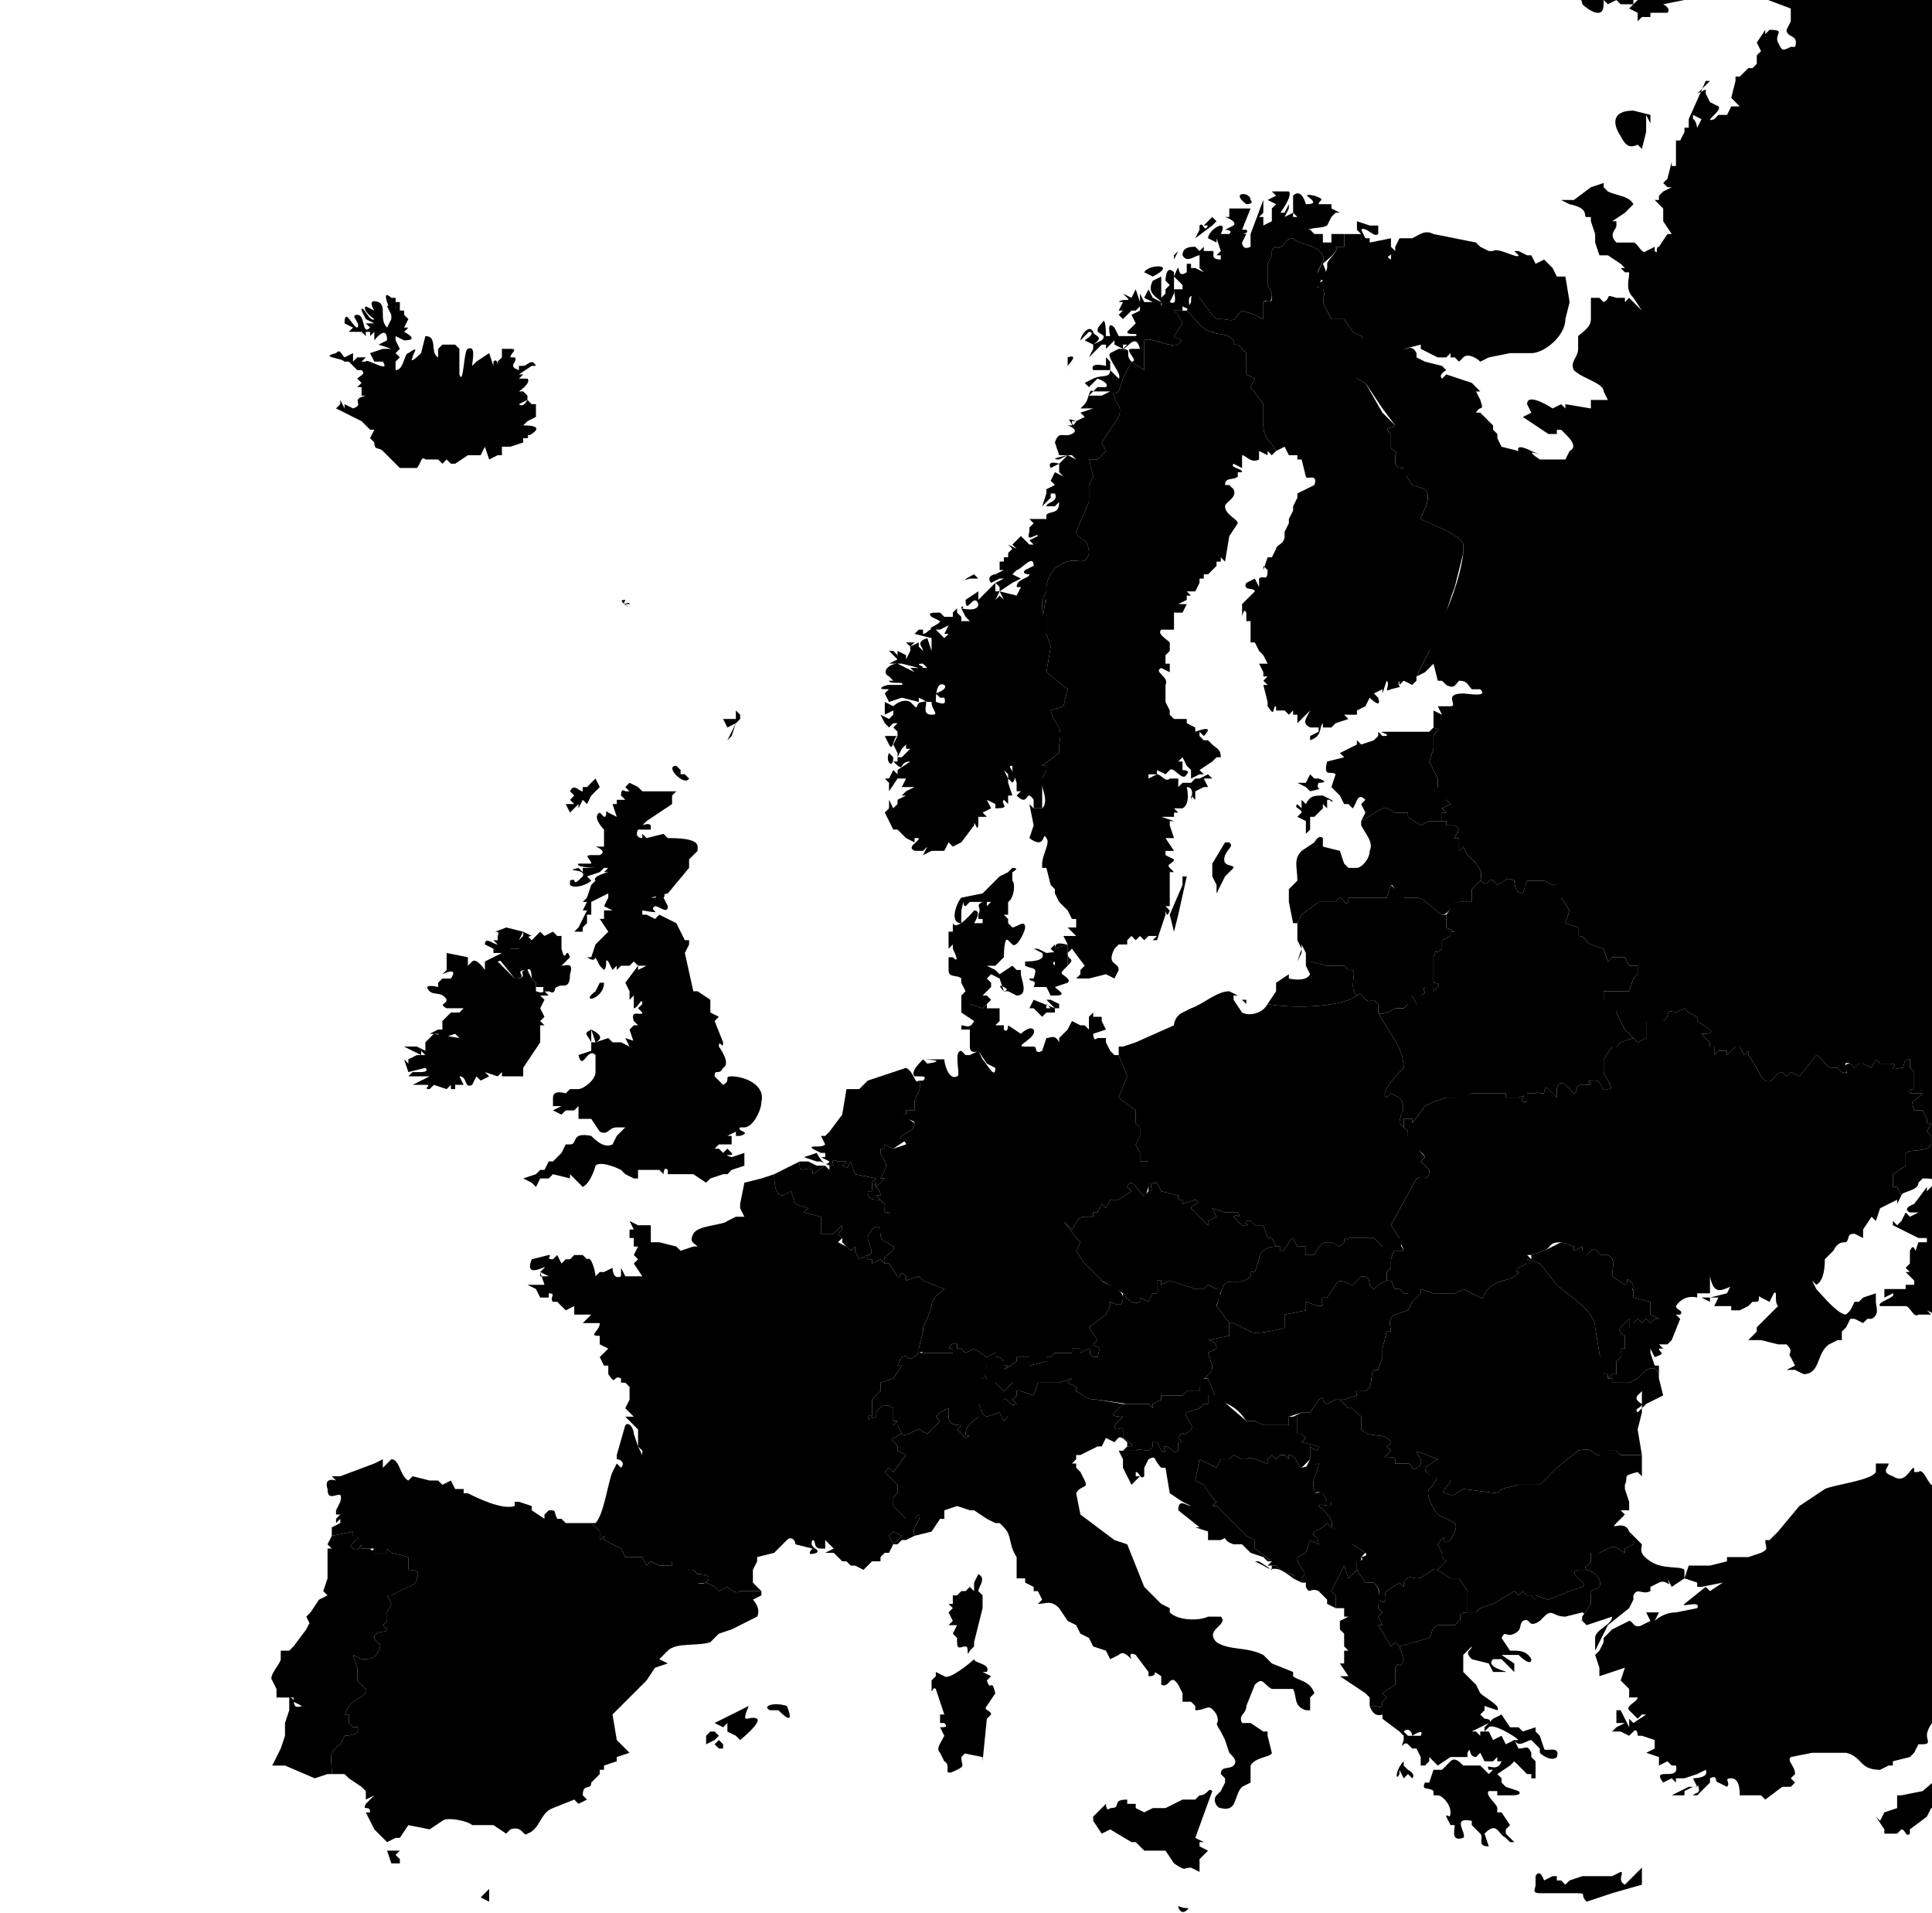 <svg xmlns="http://www.w3.org/2000/svg" viewBox="0 0 454.2 449.7">
  <defs/>
  <path fill="currentColor" stroke="transparent" stroke-width="2" d="M-102-19s0 0 0 0c0 2-2 0-2 1v2h-4s-1-3-3-1l3 1-1 1h1l2 3-1-1-1 1-2-1 1 2-1-1-3-2c-1 2 4 1 4 4s-3 1-3 0c-2-1 1 2 1 3 1 1-1 0-1 1l-2 2c-1 1-1-3-2-3l-1 2 1 1v1c0 2-1 0-2 1-2 1 3 3-1 5 0 0 0 0 0 0V2h-2l-1-1-1-1-1-3v7c0 1-1-3-2-2 0 0 2 3 0 4l-1-2h-1s0 0 0 0l2 4h-3l1 2c0 2-2-1-1 1l1 2h-2l1 1h1l-3 1s4-1 3 1h-1l-1 2-1-1c-1 0-2 0-1 1h1v1l-1-1-1 1s-3-2-3 0l4 1h-1l1 1h-2-1c1 1 3-1 4 1 1 0 0 0 0 0h-2s0 0 0 0v1h1v2c0 1-3-2-5 0h2l3 1h-1l1 1h2s0 0 0 0c0 1-2 0-3 3h1l-1 1h1s0 0 0 0v1s0 0 0 0v1s0 0 0 0l1 1c-1 2 0 1 1 2l-1 2c1 1 2 0 1 2-1 1-2-2-3-1l1 2-1-1-2-3h-1l1 1-1-1s0 0 0 0l-6-5v-1l-1 1 2 2 2 2 2 1h-3l-1-3v1s0 0 0 0l-3-2c-1-1-1-3-3-3v1h-2v-2-3l1-1c-3-1-1 3-1 3v4l-3-1h-1c1 5 2 1 2 1v1h3l1 1 2 1 1 1h3l1 1 3 2v2c1 0 1 0 0 0l-1-4 2 2v1l1 1c1 2 0 2-1 3v1l-1 1-1 1-2-1s0-1 0 0v1l-1 1s0 0 0 0h4l2 3-2-1 1 4-1-1 1 2-1 1s0-1 0 0 2 2-2 3l-2-2v1s-1 0 0 0v3l-2-2v4l-1-1v-1-1 1h-1v1l-1-4v2l2 3c-1 1-1 2-2 1l-1-3 1 2-1 3v-1 1l-1 1-1-1h-1v1l-2-1h-1l-1-1h-1l-1-1h-1v-83h55v0h0zm-55 86l2 1 2 1 1 2v1c-1-1 0 1 0 0h-1s0 0 0 0l-2 1v-1l-1-2h-1 1l-1 1 1 1-1 2v-7h0zM85 99l-6-3 1-1v-1l1 2v-1l2 1c3-1-1-2 3-3l1 1-1-1h0-2 1v-1-1h-1l1-1-1-1c1-1 2-1 1-2h-1s0-1 0 0c0 0 0 0 0 0l-2-2h-1s0 0 0 0 0 0 0 0c-1-1-6-1-2-2 1-1 1 0 2 1l2-1v2l1-1h2l-1 1h1c0-1 6 3 4 0h-2l-1-2s0 0 0 0l3-1h2l-3-1 2-1c0-4-3 0-3 0v-2l-1 1v-1h-1s1 0 0 0v1l-1-1h-3l1-1-2-1c0-4 2 1 3 1 1-1-2-3 0-3s1 5 3 3l-1-1h2l-2-1-1-2c0-2 2 3 3 2 0 0-3-2-2-3l2 1s-2-3 1-2c2 1 0 4 2 6l1-2v-1l-1-2c1-1 2 0 3 1l-1-1s0 0 0 0 0 0 0 0c-1 0-1 2-2-1s1-1 1-1h1s-1 0 0 0v1h1v2h1v1s0 0 0 0l1 1-1 2h1l-1 1s4 2 0 2l-2-1v1l1 2-1 1 1 1-1 1v2c2 0 2-4 3-4 3-2 1 0 1 1-1 2 2-1 2-1l1-4c3 0 1 4 3 5v-2l1-1h1s0 0 0 0h2l1 1v6c1 3 1-6 2-6 2-1 1 3 1 4l1-1s0 0 0 0v0l3-2 1 3v-1c1-1 1 1 1 1v-1l1-1v-1-1h2c2 0 0 1 0 2h1c1 1-2 2 1 3v-1h1c1 0 2-2 3 0h-1l-3 2h1l-1 1h2c1 1-2 3-2 3h1l1 1s0 0 0 0v1s0 0 0 0l-2 1c1 1 2-1 2-1l1 1h1v3l-2 1-1 1c1 0 5 0 2 2-1 1-3-1-3-1-1-1 3 1 2 2h-2 1v1l-3 1v0h-2v2h-1l-2 1-1-3-1 2s0 0 0 0 0 0 0 0h-3l-3 2h-1l-1-1-1 1-1-1h-3c-1-1-1 1-2 2h-4l-4-4c-1-1-2 0-2-2l-1-1 2-2-2 2 1-2h-1l-1-1-1-1zm245 166v-2h2v1l3-4 2-1 3-1h3l3-1h8v1h1s0 0 0 0h2c3-1 0 0 1 1h1v-2h2l1-1s-2 1 1 1c0 0 0-2 1-1l2 2v-2c0-1 1-2 2-1l2 2c1 0 0-2 2-2h1c3 0-2-1 2-1 2 0 1 3 3 2 2 0-1-3-1-4v-3l2-3h1l1-1 3-1-1-1-1-1s0 0 0 0l-1-2s0 0 0 0l-1-2s0 0 0 0c1-1-2-2-3-3v-2h6l1-3s0 0 0 0l1-1v-2h-2l-1-2h-3l-1 1-1-3-3-1c-2-1-1-2-3-2v-2l-3-1 1-3c-1 0 0 0 0 0l-2-3v-3h-2l-2-1h-2-2l-1 3c-2 0-2-3-2-3-2-1-2 0-4 1l-1-1c-1-1-1 2-3 0l-2 2v3h-2s0 0 0 0h-1c-2 0-2 2-3 3v3l2 1h-1v1l-2 1v2c-2 2-1-1-2 2 0 0 0 0 0 0v6s2 0 1 1l-1 1v-1h-2c-1 1 1 1-1 2h-2l1 2h-2l-1 1h-2s-3 2-4 1c2 4 6 8 6 13 0 0 0 0 0 0-1 1-6 6-4 7l1-1 2 1c2 2 0 4 0 6l1 1h0zm175 192l-8-5h-1l-1-1 4-3c3-2 14-10 14-13s-2 1-2 0l-2-1 1-1-6-8-4 5-9 13h-8l-2-1c-2-1-2 3-3 0h0v1s0 0 0 0v1l1 2s0 0 0 0l-1 1 1-1 2 10h0v1h24zm81-190v9s0 0 0 0l-3-3h-1l-1-2h-2l-2 3-1 1v5h1l1 3 2 3-2-3h-2-1v-2h-2l2-6c0-2 4-7 6-8h5zm0-20l-3-6-7-8 3-4 7-11v-1 30h0zm0 49s0 0 0 0v1h0l-1-1-1-1-1-1-1-5-1-2v-1l2 1 2-1v-1l1 1v-2s0 0 0 0v12h0z"/>
  <path fill="currentColor" stroke="transparent" stroke-width="2" d="M586 71l-2 2 1 1c-1 2-2-1-2 1v2l-2-1v-1l-2-2c-1-1 1-1-1-1h-3l-1-2h-3l-1 3 1 1-4 1c-5 3 1 0-2 2h-1l-1 1 1 1h-1s0 0 0 0c-1 1 1 2 1 2l-2 2 1 1 1 1-1 2c0 3-1 1-2 3l1 1-3 4-1 3v1l-1-1v2l-1 1s0 0 0 0l-1 2 2 2h-2l-1 2s0 0 0 0l-2 4s2 0 0 1h-1l-1 3s0 0 0 0l-1 1s1 0 0 0c0 1-2 2-1 4l1 1h-2v-1l-2 2 1 1-1 1-1-1v2l-2-1c-2 1 0 3 0 3-1 0 0-2-1 0 0 2 2 0 2 1v1l1 1-1 1 3-2h-1c1-1 2-2 2 0v1h-1l1 2c1 1 2-1 2-2h4c1 2 0 2-1 2l-1 1h-1l-1 2-1 1h1v4h1l1 1 1-1 1 1v4l-1 1v2c-1 1-2 1-1 2l3-1c1-1 0 2 1 1l3-2 2 1c2-1 0-2 4-1h1l-1 1 3 4-5 6h-3c-1 0 3 4 0 6-1 2 1-3-1-1l-3 2h-2-1v-1 1h-1l-1-2-1 1-1-1v2l-2 1c-1 1 1 2 1 2l-1 1v1l-3-1-1 1-2 2h-1v3h-1l1 2-1 4h-2s0 0 0 0c-1 1-7-2-7 0v1h1l2 3-2 1v-2-1h-3l-3-1-2 1c-2 0 0-2-3-1-1 0-4 4-5 3l-3-2v2l-1 1v3h-1l-2 1v-1c-2-1-1 0-3 1h-1l1 1c-1 3-1-1-1 0v5l-2 2v2l-2 1c-1 2 1 2 1 3v1h-1v3l-2 1s0 0 0 0l4 3v1c1 1 1-1 1 1v1c-2 5-3 2-6 1l-4-1-1 3 1 1-1 4 2 6h3l-1 4 1 4v2l5-1 1 2s0-1 0 0v1s0 0 0 0l1 1c1 0 0 0 0 0v1h3l-1-2h2l3-2 8 5 3 1c1 1 0 2-1 3 0 0-1-2-2 0 0 2 5 1 7 1l-1-3h3l2-3v-2h1v-2c0-1 0 0 0 0l1-1v-1h1l1-4h5l1-1v1l2-1 1-3h1c1-1 2-3 3-2l1 1 2 1h-1v2h1s0 0 0 0c2 1 3 3 3 5v6l5-1c-1 2-4 3-5 3l-3 3h-2l-1 2-1 1c-1 3 1 1 1 3h-1l-1 2c0 2 3 1 3 1l2 1s0 0 0 0h1l-1 1v1h-3c-2 0 0 0-1 1s-4 0-3 2c1 5 4 0 6 1l1 2 6 4 2 3 3-2s0 0 0 0l2 1 1 1 2-2 1 1s1-3 3-2l1 2-2-1 1 1c1 0 2 1 2 3v2h-1l3 2v2l2-6c0-2 4-7 6-8h5v-20l-4-6-6-8 3-4 7-11V71h0zm-308 2h0m1 0s0 0 0 0m14 15h0m0 0h0m23-33v3h-2c1 1-2 3-3 4 0 0 2 4 0 4-3-2 1-4 0-6-2-3-5-2-7-4h0s0 0 0 0v-1 1c-2 0-2 2-3 2-1 1-1-1-2 1v1l-1 2v5l1 2c0 3-1 1-2 2v4l-2-1-3-1-1 1c-1 2-2 1-4 1h-1l-1-1-3-4c-4-2-2 3-2 3l-2-1v1s0 0 0 0h0-2l1 1 1 2-2 3c0 1 3 0 1 2-1 1-7-2-8-1v7l-3-2-2 4-1 3c-1 1-2 0-1 1 0 2 2 2 1 5l-4 6 1 2-2 2h-2l1 4-1 2v4s0 0 0 0l-3 7c0 2 3 1 3 5-1 4-3 0-7 3-1 0-3 3-3 5v1l-1 2c0 11 1-7 1 3v1 4l1 3-1 6 5 4-1 4-3 1c1 4 3 3 2 8v2l-4 3h1v1l-1 2v7h-2s0 0 0 0v-2c-2-3-1 2-4-1l1-1h-1v-2s0 0 0 0l-1-3v-1c-2 0 2 2 0 4l-1-1v-1l-1-1 1 2v1l1 3s0 0 0 0h-1v2l-1-1c-1 1 2 2-2 2v-1l-2-1 1 2-2 1 1 1h-2v1c0 4-1-1-1 1 0 0 0 0 0 0l-3 4s0 0 0 0l-2 1-1-1-1 2h-1s0 0 0 0h-2l-2 1 1-2-1 1h-2c-2-1 1-2 1-3h-1v1l-2-1-2-2h-1l-2-4 1-1v-2l1 2 1-1s0 0 0 0v-1l2-1h-1l1-1 2-1h-3c0 1 0 1 0 0l1-2h-2l-2 3v-2l-1-1v1s0 0 0 0v-1h-1 2l1-2 1 1v-1s0 1 0 0c1 0 0 0 0 0l3-2c-3 0-1 3-4 0h1v-1h1s0 0 0 0l1-1 1-1h-1v-1s0-1 0 0l-1 1-1 2v-1l-1-2 1-2c-1 0-1 4-2 2l-1-2h3v-1l-1-1 1-1h-1s0 0 0 0h-1 1l-1 1-1-1-1-2 2 1s0 0 0 0l1-1v-1l-2 1v-3l2 1s2-2 4-1l1 1c1 1 0-1 2-1 2-1-1 3 2 3 2 0 0-1 0-3 0-1 4 2 3-1h-1l-1-1s3-1 2-2c-2-1-2 3-2 4h-2s0 0 0 0l-2-1h0v1l-4-1s0 0 0 0l-3 1-1-2 1-1h-1c-2 0 0-1 1-1h3c1-1-3 0-3-1h1l-1-1c-2-1 0-3 2-3l2 1v0l2 1-1-1h4l-1-1c-3 0 2 1-1 1l-4-1h-3l2-1-2-2h1l1 1v-1l2 1v-1 2l1-2v1l2 1-2-1v-2l2-1v1l1 1v0c0-1-2-2 1-3l1 3v-1h0v-2l-4-1 1-1h1v1c1 0 2-2 3-1v0l2 2 1-1h-1l1-2-2 1c-5 0 0-1 0-2l-2-1c-1-1 0-1 2-1l1 1h2v-1l1-1v1l1 1v1h2l-1-1 1-1h-1 1l-1 1-1-2s0 0 0 0c1 0 0-1 0 0 0 0 4 1 4-1-1-3-3 3-3-1l3-2v2l1-1h0l1-1 2-2v2h1l-1 2 1-1 1 1-1-2 4 1 1-2h-1c0-2 3-2 3-3 0 0-2 0-1-1l2-1c0-3-3 1-4 1l-1 1 2 1s0 0 0 0l-2 1-3 2v-1l-1-1 2-1h-1s0-1 0 0l-2 1c-1-1 0-2 1-2l2-1h-1s0 0 0 0v-2h1s0 0 0 0v-1h1v-1l1-1-1-1 2 1-1-1 2-2 2 2h1l-1-1 2-1c0-1-3 2-2-1v-1l-1 1 2-2s0 0 0 0v0l-1-1h4v-1c1-1 3 0 3-3l-1 1h-2c0-1 3-1 2-3h-1v1l-1 1-1 1 1-3v-1l2-1s0 0 0 0l-1-1 1-2 2 1-1-1v-2l-2 1c-1-2 2-1 2-1l2-2 2 1-1-1v0s0 0 0 0h-1l-2 1c-3 0 2-1 2-1s0 0 0 0h-2l-1-3c1-3 2-1 4-2s-1-2-1-2h1c0-1-2-2 1-1h-1c0 2 1 0 1 0v-1 1l2-1-1-1 3-1v0h1-1l1-1-1 1h-3l1-1c1-1 1-4 2-3l-1 1h3l1 2-1-2 2-1h-4l1-1s0 0 0 0h2c1-1-2-2-2-2s0 0 0 0l-2 2-1-1 2-1h-1 1c1 0 0 0 0 0 2-1 4 0 4-2h-1v-1 1h-3c-1-2 3-1 3-1v-2l1 1s0 0 0 0v2l2 2c1-1-3-5-2-6l2 1s0 0 0 0l-2-1 2-1c4 0 1 1 3 3 2 0-2-3 0-3h2c-1-4-3 0-4 0l1-1h-1v1l-2-1v-1l-1 1-1 1v-1h-1l-1 1-1 1-1 1v0l1-2v-1l2-1c2-2-3-1 0-4 1-2 1 2 1 4v-1h1s-1-4 1-2l1 2h4c1-1-2 0-2-1l1-1h0s0 0 0 0l1-1s0 0 0 0l-1-2 2-1v-1l-1 1h-1l-2 2-1-1 1-1h-1l1-2h-1c1-1 3 0 2-1l-1-1 2 1 1-2 1 3v-2l1 2h2l-2-1 1-2 1 2 2 1v1c1-2-4-2-2-6l2-1v5l1-1v-1l1-1-1-1s0-4 2-2v5l-1 2c2 1 1-2 1-3h2v-1l-2-2c2-5 0 1 3-1v-2h1v1h1l2 1-1-1s0 0 0 0v-3c-1 0-3 2-4 0 0-2 2-2 3-2l1 1 1-1v1h2c1 0-1 2 2 2v-1s0 0 0 0h-1l1-1-1-3v1l-2-1c0-2 5-5 3-1h2c1-1-1-1-1-1l2-1c1-1-2-2-2-2h1v-2h5l-2 5s0 0 0 0 0 0 0 0h1c1 1-2 1 0 1l-1 2s0 2 2 1v-1-1-1l3-8v3l-1 1h1v2l2-1v-1-2l1-1s0 0 0 0l-2-1 2-1-1-1h4c1 1-2 5-2 5h1l1-2v1l-1 2 2-1v1h1l-1-1v-4c2-2 3 2 3 2 5 0-3-3 2-2 3 1 1 1 1 2s0 0 0 0h2s0 0 0 0h1v1l2 1h-1l-1 1-1 2c-2 1-4 0-6 2l1-1h1l1 1h2l-1 1 1-1v2h2v-2s0 0 0 0h3zm-37 18h0zm0 0h0zm0 0h0zm0 0h0zm0 0h0zm15-26c1 1-1 1-1 1-4-3 1-3 1-1zm-13 7h1v-1s0 0 0 0c1 0 0 0 0 0 1-1 1 2 2 0h-1l2-2s0 0 0 0l1 1-1 1-4 3 1-2h-1s0 0 0 0zm0 0h-1 1zm-5 6l1-1s0 0 0 0l-1 2v-1zm-2 2h0v0zm-5 2c1-2 8-2 2 1l-2-1zm-12 14c1 0 0 0 0 0 0 1 3 1 0 3l-2-1c3-2 1-2 1-2l-1 1-1 1c0-1 2-4 3-2zm-6 8v-2c3-1 0 2-1 3 0 0 0 0 0 0l1-1zm-22 49l1 1h-1-1c-3 1 1-1 1-1zm-16 16h2s0 0 0 0 0 0 0 0 0 0 0 0h0l-1 1-1-1zm-5 33s0 0 0 0v2-2zm1-7v0l1 1c0 3-2 1-1-1v0zm33-54h-1 1zm51-69h-1 1zm-15 19h0zm0 0h1-1zm1 0s0 0 0 0 0 0 0 0zm0 0h0zm168 208v0l-1-2h-1v-3l3-2v-3c1-1 5 0 6-2v-2h-1 1l-1-1 1-2s0 0 0 0h-1v-1l-1-2h-2c-1-3 0-2 1-3l1-1h-3c-1-1 1-1 1-1v-1-3l-1-1v-2c-2 0-1 2-2 2-5 1 1-1-3-1h-2l-1-1-1 2-2-1h-1l-1 1-1-1c-3 0 1 3-2 2l-1-1h-1c-2 0-2-2-4-3l-4 5-2-1-1 1-1-1c-2 0-2 3-4 2l-1-1-1-2s0 0 0 0l-2-3v-1s0 0 0 0l-1 1-1-2h-1l-2 2v-1h-2l-1 1v-1-1h-1v-1l-2-2c1 0 3 0 2-1l-3-2s0 0 0 0v-1l-2-1-1-1-2 1s0 0 0 0c-3-1-1 1-3 2h-4v4l-2 1-1-1s0 0 0 0l-3 1-1 1h-1l-2 3v3c0 1 3 4 1 4-2 1-1-2-3-2-4 0 1 1-2 1h-1c-2 0-1 2-2 2l-2-2c-1-1-2 0-2 1v2l-2-2c-1-1-1 1-1 1-3 0-1-1-1-1l-1 1h-2v2h-1c-1-1 2-2-1-1h-2s0 0 0 0h-1v-1h-7-1l-4 1h-1-1l-3 1-2 1-3 4v-1h-2v2h0v0l1 1v1c0 2 3 3 4 5l-1 1 2 2c0 3-1 1-3 2l-6 11 2 3-1 1c2 2 1-1 2 2 0 0 0 0 0 0h-2v-1l-1 3v2l-1 1v2c2 0 1 1 2 2h1l1 1h1s0 0 0 0c2 1 0 1 1 2l2-2v-1l3 1s0 0 0 0h5l2-1 4 2c1 1 1-2 2-2 1-2 5-2 6-3 3-2-1 0 1-2l2-1v-2 0h1s0 0 0 0l3-1c2-1 1-2 4-2l3 1v1l2-1v1c0 1 0 0 0 0l1 1 1-1c2-1 1 1 3 1h1c2 1 1 3 1 5l3 2c1 0 0-2 1-1 2 1 0 3 1 2v2l4 1v3l2 1h-1l-1 1-1-1-1 1-1-1-1 1s0 0 0 0l-1 1s0 0 0 0 0 0 0 0v-2l-2 2c-1 1 1 2 1 2v3h-1v2l-1 1v3h-1 0l-1 1s0 0 0 0h1v1h4s-1 0 0 0l2-1 2-2c2-1 3 0 3 2v-3s0 0 0 0 0 0 0 0h-1l-1-3v-1l1 2c3-1 1-1 1-2h1l-1-1h2l1-1 2-5-1-1h1c1-1-1-1-1-2 2-3 5-2 5-2v-2 1h3v-2-2s0 0 0 0c1 5 3 3 6 2h-1l-1 2-4 1h-2l2 1v-1h2l-1 2h4v1h2l2-1 1-1c1 0 0 0 0 0h1c1 0 0-2 1-1l2 1 1-2c1-1 0 2 1 3l1-1-4 4v-1 1l-2 2s0 0 0 0v1l-2 2h3l4 1h2c2 2 0 2 1 3l1 2-2 1h2l2 1c4 0 3-5 6-7l2-1h1v-2l1-1s0 0 0 0l1-2h1l2 1 1-1h1c2-1 1-3 1-4v-2l-3 1-1 1h-1s0 0 0 0l-1 2-1 1c-2 0-6-5-7-6l-1-2 1 1c2-1 2-5 2-6l1-1 1-1c1-2 2-2 3-2 0 1 0 0 0 0 1-1 0-2 2-2l2 1v-2l2-3 1 1 1-3 4-2v1l1-2zm34 175v1h-10l1-1v-8-4l1-1-1-3 4-1v-2s0 0 0 0h1l1 5-1-5 1 5v1s0 0 0 0v1l1 2s0 0 0 0l-1 1 1-1 2 10h0zm105-17l-9 4-4 1-8-2-16-4-7-2h-7l-11-2-11 2c-2 4-11 10-14 12l-4 3 1 1h1l8 5h81v-18h0z"/>
  <path fill="currentColor" stroke="transparent" stroke-width="2" d="M540 362s-1 0 0 0l1 1c2 1 0 1 0 2 1 1 2-1 3 1v1l2 1 1-1 2 4 2-1c2-1 1 3 5 0l2-1c1 1-2 2-2 3 0 2 4 3 4 5l-2 1 1 2-1 1s0 0 0 0v1 1s2 1 1 2h-2v2c1 3 1-1 2 1v4h2l3 2 1-1v2l1-1 3 2c1 2-2 2 0 2v1l3-1 8 2 2-2 3 3h1v38l-9 4-4 1-8-2-16-4-7-2h-7l-11-2-11 2h0v-1c0-3-2 1-2 0l-2-1 1-1-6-8s0 0 0 0h0l11-13c2-3 6-7 5-11l-2-5c0-2 1-5-1-7l-3-5c0-3 2-3 4-5l2-6v-1l1-1 1-1v-2h2l1-2 7-1c1-2-1-2 1-2 3-1 2 2 3 3l2-4h2zm-17-42l1 1s-2 0-1-1m-1-2l1 1s0 0 0 0c3 0 0 1 0 1 1 1 3-1 4-1v1h2c1 1-2 2-1 3 1 2 6 2 7 2v3l-2 1s-1 0 0 0h1l5 2 3-1c1 1-1 1-1 2s3-1 3 1l-1 1s0 0 0 0h1l1 3h0l1-4 2-2-1-1 2-3 3-5h2l2 1 1 1-2 2 3 1c0 2-3 2-1 3l2 1 1 1 1-1c1 0 2 2 3 1l1-1-2-4v-2l-1-2h2v1l1-1h-1v-1-2h1l-1-1-1-1v-2c0-2-3-5-2-6l2-2v-1s0 0 0 0h1v-1l2-1 1 1c0-2-3-3-4-2-2 1-2 2-5 1v-1h-2l-2-1-3-3-6-3v1l-1 6v3c-1 1-4 3-6 2-2-2 3-1-2-2 0 0 0 0 0 0l-3-1-2-1h0v1h0-1v0l-1 2v1l1 1h0c0 1 5 0 5 3-1 3-2 1-4 1-1 1 0 2-2 2h-2v-1s1 0 0 0h-3c-2 1-1 2-2 3zm20 20l-3-2v-1s0 0 0 0h-2s0-3-1-2l-2 2-2-1v1c-1 1 0-2-3-1l-1 2h1l1 2h2l1 1h2l1 1 4-1 2-1zm3-41h0zm0 0h0zm0 0h0zm-16 25v0zm16-25h0zm0 0h0zm0 0h0zm0 0h0zm0 0h0zm0 0h0z"/>
  <path fill="currentColor" stroke="transparent" stroke-width="2" d="M565 331l-1 1c-1 1-2-1-3-1l-1 1-1-1-2-1c-2-1 1-2 1-3l-3-1 2-2-1-1-2-1h-2l-3 5-2 3 1 1-2 2-1 4h-1c-2 1-1 2-4 2l-4 1-1-1h-2l-1-1h-2l-1-2h-1s0 0 0 0h0c-5-1-2 2-2 4l-3 2 3 2v1c1 3 1 1 2 1l2 5c1 1 1-2 2 0v5h1l3 1s-1 2 1 3 1-1 3 2c0 0 0 0 0 0s-1 0 0 0l1 1c2 1 0 1 0 2 1 1 2-1 3 1v1l2 1 1-1 2 4 2-1c2-1 1 3 5 0l2-1c1 1-2 2-2 3 0 2 4 3 4 5l-2 1 1 2-1 1s0 0 0 0v1 1s2 1 1 2h-2v2c1 3 1-1 2 1v4h2l3 2 1-1v2l1-1 3 2c1 2-2 2 0 2v1l3-1 8 2 2-2 3 3h1v-64h-1l-4-2-2 1-1-1v1c-2 2-6 3-8 1l-5-6zm-35-25l-1 2v1l1 1s0 0 0 0c1 0 0 0 0 0 0 1 5 0 5 3-1 3-2 1-4 1-1 1 0 2-2 2h-2v-1s1 0 0 0h-3c-2 1-1 3-2 4h-1v1l-5 2-5 4h0s0 0 0 0h-1-1-1s0 0 0 0v-1h-2l-1-1v1c-2 0 0-1-1-1h-1l-1 1v1l-1 1-3 1-1 1h-1-2l1-1v-3l-4-5-2-3h-2-1l-1-1h-5-1c-1 0 0 0 0 0-1 1-1-1-2-1h-2-1s0 0 0 0h1c0-4 1-2 3-3l2-1 3 1 3-1h2l3-1c3-2-2-1 3-2h2l3-1v1h7c1 0-1 2 1 2 3 0 2-4 5-5 1-1 1 1 2 1v-3l5 1 1-1h1l1 3s0 0 0 0h3v1l3-1h2v0h0zm-60 101l3 1v-2l1-1-1-2 3-1-2-2v-5h3c0 1 0 2 1 1 0 0 0 0 0 0l3-1c2-1 4-6 7-6l4 1 7-4 8-8 7-3 3-3c1 0 1-3 2-1l1 2-2 6c-2 2-4 2-4 5l3 5c2 2 1 5 1 7l2 5c1 4-3 8-5 11l-15 18-9 13h-8l-2-1c-2-1-2 3-3 0l-1-5h0s0 0 0 0l2-5c1 0-2 1-1-1l1-2 2-1h-1l2-4v-1l-1-2h-2v-1l-1-1-3 2-2-3c-1-1 1-3-1-5l-2-1v-2-1-2h0z"/>
  <path fill="currentColor" stroke="transparent" stroke-width="2" d="M520 372l1-1 1-1v-2h2l1-2 7-1c1-2-1-2 1-2 3-1 2 2 3 3l2-4h2c-2-3-1-1-3-2s-1-3-1-3l-3-1h-1v-4-1c-1-2-1 1-2 0l-2-5c-1 0-1 2-2-1v-1l-3-2 3-2c0-2-3-5 2-4h0l-3-2c-3-1-4 2-8 2v-1l-1-1-1-4c0-3-3-3-4-3v-1h-1-1-1s0 0 0 0v-1h-2l-1-1v1c-2 0 0-1-1-1h-1l-1 1v1l-1 1-3 1-1 1h-1-2l-3 6s0 0 0 0c-2 1-3 5-5 5h-1l-1 1h-1-1-2l-1 1h-1l-1 1-1 1-2 2-5 1c-4 0 0 0-2-1l-2 2h-2v-1l-2 1v-1h-2c-3 0-2 3-5 2-1-1-2-4-3-3h-1v-1c-1 0-2 4-5 2-3-1-1-2-1-3h-3v2c-1 2-10 3-12 4l-3 2-3 2-5 6-2 2h-1c0 2 1 2-1 3 0 0 0 0 0 0l-3 1h-5v1l-4 1h-5l-1 3 3 1s0 0 0 0v1h1s0 0 0 0l5-1-3 2-1-1-5 4c-1 1 4-1 3 1l-5 1c-3 0-5 2-5 2l1-2h-3s0 0 0 0l1 2-2 1c-2 1-2-1-3-1l-2 1-2 1-2 2s0 0 0 0v1l-1 2-1 1 1 3v2l6-2s1-1 0 0l-1 3s-1 0 0 0l2 2v2h2c0 1-3 2-2 3l2 2 1-1h1l-3 2-1-1v2l-2-4h-1v3h2l-2 1s0 0 0 0c-1 0 0 0 0 0l-1 1h2l2 1 1-1c1-1 1 1 1 1h1l3 1v2l-2 1 3 1v2l2-1 1 1h1c1 4-6 0-3 4l2-1 1 1v-1h2l3-1 2-1c1 2-3 2-3 2l1 2h-2l-4 2h3v-1l2-1c2 0 1-1 1-1 1 3 0 2-1 3h1l3-3v-1c2-1 1 1 2 1l2 1s0 0 0 0c1-1-1-2 1-2s2 3 2 4h5l1 1 4-3h2s0 1 0 0l1-1-1-1 1-1c0-2-2-3-1-4l5-1h8c4 1 3 4 8 4l2-1h1v-1l4-1 1-1s0 0 0 0l1-2h1c2 0 1-1 1-2 0-2 2-4 3-5 2-3 7 0 7 0l1-2c1 0 3 1 2-1l-1 1 1-1h-1c-1 0 0 0 0 0l2-1 1-3 2 3-2 5 3 3h-1 0l3 1v-2l1-1-1-2 3-1-2-2v-5h3c0 1 0 2 1 1 0 0 0 0 0 0l3-1c2-1 4-6 7-6l4 1 7-4 8-8 7-3 3-3c1 0 1-3 3-1v1zm-134-9h0-2l-2 1v1c-2-1-2-2-4-1l-2 1h-2v2c0 1-2 1-1 2 1 0 4 2 3 4-1 1-2 0-2 2v2l-2 3v1l1 1 6-2c0 2-4 3-4 5 0 0 0 0 0 0v3l3-6 5-4 1-2v-1c1-2 2 0 4-1v-1l2-1c2-1 3 2 2-1l1 2 3-2v-1-1c-1-1-5 0-8-2s-2-3-2-4z"/>
  <path fill="currentColor" stroke="transparent" stroke-width="2" d="M529 322v0m-6 12h1s0 0 0 0h1s0 0 0 0h0v1h0v0h1s0 0 0 0h1s0 0 0 0h0l1 1 1-2c3-1 2 2 3 1v-1l2 1 2-2c1-1 1 2 1 2h2s0 0 0 0v1l3 2 2-1h1v-1 1h0l-1-3h-1s0 0 0 0l1-1c0-2-3 0-3-1s2-1 1-2l-3 1-5-2h-1c-1 0 0 0 0 0l2-1v-3c-1 0-6 0-7-2-1-1 2-2 1-3h-2v-1c-1 0-3 2-4 1 0 0 3-1 0-1 0 0 0 0 0 0l-1-1v1h-1v1l-5 2-5 4h0s0 0 0 0v1c1 0 4 0 4 3l1 4 1 1v1l6-2zm0-14l1 1s-2 0-1-1zm-64 95l-4 6c-1 2 3 2 3 3h-2l-1 1h-1l-1 2-4 3v1c-1 1-1-1-2-1l-1 1h-3v-1l-2-3 1 1 1-2 3-1v-1-2h1l5-1 7-6zm-220-88v1l-1 1 1 1c-2 1-2-2-3-1v4h1l-1 1-1-2-3 1c-2-1-1-2-2-3v3c-1 1-3 2-3 4 0 1 2 0 0 1l-1-1-1-1 1-1s0 0 0 0c-1 0-3 0-3-2v-1-1s0 0 0 0l-2 1-1 1 1 1-3 3-2-1c-1 0-3 2-4 1l-1-2h-1l1-1h-1v-1-1-1c-1-1-3-1-4 1 0 0 0 0 0 0v1l-3 1h1c0-2 1-1 1-1v-4l2-2v-2l3-1 2-3h-1l1-2s0 1 0 0c0 0 0 0 0 0 2-1 1 2 4-1h1s0 0 0 0 0 0 0 0h7s-1 0 0 0v-1h-1s1-2 2-1v1h1s0 0 0 0l1 1 2-1 3 2v2s0 0 0 0l-1 3 3 1s0 0 0 0l2 2 2-2h1v2zm120-31l3 1 4 5c2 2 9 6 9 10l1 6 1 4v1h1v1l1-1h1v-3l1-1v-2h1v-1-2s-2-1-1-2l2-2v2s0 0 0 0h1v-1s0 0 0 0l1-1 1 1 1-1 1 1 1-1h1l-2-1v-3l-4-1v-2c-1 1 1-1-1-2-1-1 0 1-1 1l-3-2c0-2 1-4-1-5h-1c-2 0-1-2-3-1l-1 1v-1h-1v-1l-2 1v-1l-3-1-4 2-3 1v1l-1-1v1zm-30 91l1 3c-1 3-1 0-2 2v4l-3 2 1 1-1 1c0 2-1 1-2 1 0 0 0 0 0 0h-1s0 0 0 0v-2s0 0 0 0l-1-1-6-4h2l-2-3h1v-1-2h1l-1-1v-3l-1-1v-2l2-1h-1v-2h-2v-2-1l-1-1 3-6 1 3 2-2 2 3h2c2 2 1 4 1 6l1 1-1 1 1 2h-1l3 5 1-1 1 1s0 0 0 0zm143 53l4-1v-2s0 0 0 0c2-1 3-4 3-5 1 0-2 1-1-1l1-2 2-1h-1l2-4v-1l-1-2h-2v-1l-1-1-3 2v1c1 2 0 1-1 2 0 0 0 0 0 0v1l-1 1 1 3-1 2 1 1-1 4v3l-1 1zm-306-68c-4 1-2-2-2-2 3 0 3 1 2 2zm44-9l2-2-2-1-1 1 1 2c1 0 0 0 0 0z"/>
  <path fill="currentColor" d="M231 323l1 1v1l-1-1v-1z"/>
  <path fill="currentColor" stroke="transparent" stroke-width="2" d="M310 363l-2-1v-1 1l-1 3-2 1c0 3 3 3 1 5h0v1c-1-2-3-2-5-3l-1-1h-2l1-1-4-3v-2l-2-1-4-4-3-3h-1l1-1-1-1-2-3-2-1 1-5 4 2h0l1-2h2l1-1 2 1h1s0 0 0 0c1-1 4 1 5 1v-1l1-1 1 1 1-1h1l1 1v-1c2 0 2 3 3 3l4-1c0 2-2 4-1 6 0 2 1 0 2 1l1 2h1c0 2-2 0-3 1 0 0 4 3 3 5l-1-1-1 1-2 1c-1 1 1 1 1 3h-1 1zm14 13v2l1 1-1 1 1 2h-1l3 5 1-1 1 1s0 0 0 0l7-2c1-1 0-2 2-3h4l1-1s0 1 0 0c1 0-1-2 2-2h0v-5l-2-3h-2l-3-2c-1-1-3 2-5 2-1 0-2-1-3 1v1l-1-1-3 2c-1 0 1 4-2 2h0z"/>
  <path fill="currentColor" stroke="transparent" stroke-width="2" d="M306 372v-1l-5-2-1-1h-1s0 0 0 0v1l-3-2h-2-1s0 0 0 0h2l2 1s0 0 0 0c3 2 2-1 7 3l2 1zm1-28l1-1s0 0 0 0v-3s2 2 2 0l-4-1 1-1-1-1h-1v-4h-1-1v2h-6l-2-1h-2l-7-6h-2v2h-1l-1 1-3 1c-1 1 2 3 1 4-3 3-1-1-3 2l1 1h-1v2c-1 1-2-1-3-1s1 2-1 1l-1-2h-1v1c-1 2-3 0-4 1 0 0 0 0 0 0h-4l1 2s0 0 0 0v2s0 0 0 0l1 2 1 2 1-1 1-1h-1v-1c1 0 1 2 2 1v-2s0 0 0 0 0 0 0 0l1-2c2-1 1 0 3 2h1l1 6 3 2 2 1c-1 0-3-2-3 1l5 4h-1l3 1v2h3c2-1 0 0 3 1h2l2 2 3 1c0 1 0 0 0 0s0 0 0 0l1 1h1l-4-3v-2l-2-1-4-4-3-3h-1l1-1-1-1-2-3-2-1 1-5 4 2h0l1-2h2l1-1 2 1h1s0 0 0 0c1-1 4 1 5 1v-1l1-1 1 1 1-1h1l1 1v-1c2 0 2 3 3 3l1-1zm224-39v1h0-3l-3 1v-1h-3s0 0 0 0l-1-3h-1l-1 1-5-1v3c-1 0-1-2-2-1-3 1-2 5-5 5-2 0 0-2-1-2h-6-1v-1l-3 1h-2c-5 1 0 0-3 2l-3 1h-2l-3 1-3-1-2 1c-2 1-3-1-3 3h-1l-2-1h0l-5-2c-1-1-5-3-6-2h-4l-4-2 1 1h-3c-1 1-2-2-3-2h-6c-1-1 4-2 3-3l-2 1v-2h3v0h2v-1h2s0 0 0 0v-1l-2-2h1l-1-1 1-1v-3c1-2 1 0 2 1h-1l1-3h2v-1h-2l-2-1-4-2v-1l1 1 1-1 1-2 1 1 2-1h-2c-2-1 1-2 1-2l3-4v1l1-1c1-1 1-2-1-2h-1l-1 1c0 2-4 2-4 3 0 0 0 0 0 0v0l-1-2h-1v-3l3-2v-3c1-1 5 0 6-2v-2h-1 1l-1-1 1-2s0 0 0 0h-1v-1l-1-2h-2c-1-3 0-2 1-3l1-1h-3c-1-1 1-1 1-1v-1-3l-1-1v-2c-2 0-1 2-2 2-5 1 1-1-3-1h-2l-1-1-1 2-2-1h-1l-1 1-1-1c-3-1 1 3-2 2l-1-1h-1c-2 0-2-2-4-3l-4 5-2-1-1 1-1-1c-2 0-2 3-4 2l-1-1-1-2s0 0 0 0l-2-3v-1s0 0 0 0l-1 1-1-2h-1l-2 2v-1h-2l-1 1v-1-1h-1v-1l-2-2c1 0 3 0 2-1l-3-2s0 0 0 0v-1l-2-1-1-1-2 1s0 0 0 0c-3-1-1 1-3 2h-4v4l-2 1-1-1s0 0 0 0l-1-1-1-1s0 0 0 0l-1-2s0 0 0 0l-1-2s0 0 0 0c1-1-3-2-3-3v-2h6l1-3s0 0 0 0l1-1v-2h-2l-1-2h-3l-1 1-1-3-3-1c-2-1-1-2-3-2v-2l-3-1 1-3c-1 0 0 0 0 0l-2-3-1-3h-1l-2-1h-2-2l-1 3c-2 0-2-3-2-3-2-1-2 0-4 1l-1-1c-1-1-1 2-3 0 1-3-2-5-3-6l-1-2-1 1s0 0 0 0v-1-2h-1c0-1 2-2 0-3h-2v-1h-1v-2h1l-1-1s0 0 0 0l2-1-1-1-1-1-1-2v-2l-2-4 1-3v-2-1c1-2 2-1 0-2v-4s0 0 0 0l2 1-1-2h3c2 0-2-3 3-3 1 0 6 1 4-1h-2c-1-1-1-2-3-2-1 1-1 2-3 1 0 0 0 0 0 0l-1-1h-1l-1-4-2 2-2 1s0 0 0 0h0l3-6c3-7 7-15 8-23v-2c0-2-8-5-10-6 0-1 3-5 1-7l-3-1c-3-4 0-2-1-3-1-2-2 0-3-2v-2c1-1-1-1-1-2v-3c-2-2 0-1 1-2l-3-4-4-6-2-1c-2-3 3-9 1-10l-2-1-2-3h-3l-1-2c-2-3 0-3-1-5l-2-1h0l2-1h0l1-3s0 0 0 0v-2 1c0-1 3-3 2-4h2v-3h4l-1-1v-2l3 1h2v2c-1 1-3-2-4-1l1 2h1v1l5-1v2l1 1c0 1-3 1-1 2v-1l1-1v-1l1-2h3c2-1 3-2 5-1l10 2 1 1 2 1s0 0 0 0h1s0 0 0 0c1-1 6 2 6 1l-1-1h1l2 1h1l1 2 2-1 2 2c0 1 0 0 0 0l1 2h2l1 6-1 4c0 4-5 8-8 8h-5l-5 1-2 1c-1-1-3-2-4-1l-1 1-1-1h-1v-1l-1 1h-2l-4-2v-1l-4 1c-1 0 0 0 0 0 1 0 2-1 3 1v1c-1 0 0-1 0 0 0 0 0 0 0 0s0 0 0 0l2 1 4 1 1 1s-2 1-1 2l1-1 6 2 2 2h1-2l1 2c1 3 0 1-1 3h1l3 3v1l1 1v1l1-1-1 1 1 2 4 1s-1-2 3 0c7 3-4-2 2 2h6l1-2s0 0 0 0c2-1 0-3-1-4l-1-1s0 0 0 0h-1v1h-2l-6-4 2-1-1-2c0-3 6 1 6 1l2-1 1 1v-1l6 1v-2h4l-1-2s0 0 0 0c0-2-5-3-7-5-1-2 1-3 1-5v-3c1-1 3-2 3-4v-5h2l1 1c2-1 0-2 3-1h2v1l1-1 3 3-2-3c-2-2-1-4-1-6h-1l-1-1h1l-1-1-3-2h-2l-1-3v-2l-1-3v-1h-1c-1 0 1-2-4-3l-2-1h3l4-3 3-1v1l1 1c2 1 5 1 6 3l-2 2-3 2h1v1c0 1-2 2 0 4h4c1 0 2 3 3 2l2-1v1c1 1 0-1 1-1l2-3h1l-2-3v-3l-2-2h1v-1l1-1s0 0 0 0l2-1h-1l-1-1h0l1-1 1-4v1h1v-6h1l1-2s0 0 0 0v-1h1v-2c2-1 2 3 2 2l1-2s0 0 0 0l-2-1v-1 2h-1l4-9h1l-1 1-2 2 2-1v1l1 2 2 1c1 1-4 4-1 3l1-1h2v-2 2l1-2h2l-2-2 1-4v-1h1l2-2h1l1-1v-2l1-1-1-2 2 1-2-1 2-3v1l1-1c4 0 1 1 2 3s1 2 3 1h1c1-3-2-2-2-4l1-2V2l-8-3c-1-1 1-1 1-2l-1-2 2-1 6-5 7-2 1 1 1-1 2-1c1 0-2 1 0 1l1-1h3l2-2v1h4c1 0 0 0 0 0h1l1-1 1 1 1-2s0 0 0 0l-1-1-1-1h22l1 1-1 2c-1 0 0-1 0 0l3 1v1l-1-1 1 1h-1 1l-1 1s0 0 0 0v2l-2 1v-1s0 0 0 0v0h-3v1l-1 1h1c-1 2-2-2-2 2h1c2 0 1 2 3 1l4-3 2-3 3-2c2-2-2-3-2-4v-1h114v90l-2 2 1 1c-1 2-2-1-2 1v2l-2-1v-1l-2-2c-1-1 1-1-1-1h-3l-1-2h-3l-1 3 1 1-5 1c-4 3 2 0-1 2h-1l-1 1 1 1h-1s0 0 0 0c-1 1 1 2 1 2l-2 2 1 1 1 1-1 2c0 3-1 1-2 3l1 1-3 4-1 3v1l-1-1v2l-1 1c-1 0 0 0 0 0l-1 2 2 2h-2l-1 2s0 0 0 0l-2 4s2 0 0 1h-1l-1 3s0 0 0 0l-1 1s1 0 0 0c0 1-2 2-1 4l1 1h-2v-1l-2 2 1 1-1 1-1-1v2l-2-1c-2 1 0 3 0 3-1 0 0-2-1 0 0 2 2 0 2 1v1l1 1-1 1 3-2h-1c1-1 2-2 2 0v1h-1l1 2c1 1 2-1 2-2h4c1 2 0 2-1 2l-1 1h-1l-1 2-1 1h1v4h1l1 1 1-1 1 1v4l-1 1v2c-1 1-2 1-1 2l3-1c1-1 0 2 1 1l3-2 2 1c2-1 0-2 4-1h1l-1 1 3 4-5 6h-3c-1 0 3 4 0 6-1 2 1-3-1-1l-3 2h-2-1v-1 1h-1l-1-2-1 1-1-1h0v2h0l-2 1s0 0 0 0l2-1-2 1c-1 1 0 2 1 2h-1v1h1-1v1h0l-3-1s0 0 0 0h0l-1 1s0 0 0 0l-1 1v-1l-1 2h1-2s0 0 0 0h0s0 0 0 0v3s0 0 0 0 0 0 0 0 0 0 0 0 0 0 0 0h-1l1 2-1 4-1-1-1 1h0s0 0 0 0v0c-1 0-6-2-7 0h3-3v1h1l2 3v0h-1l-1-1v-1h-3s0 0 0 0l-3-1-2 1c-2 0 0-2-3-1-1 0-4 4-5 3l-3-2v2l-1 1v3h-1l-2 1v-1c-2-1-1 0-3 1h-1l1 1c-1 3-1-1-1 0v5l-2 2v2l-2 1c-1 2 1 2 1 3v1h-1l-1 3-1 1s0 0 0 0l4 3v1c0 1 1-1 1 1v1c-2 5-3 2-6 1l-4-1c-1 0-2 2-1 3l1 1-1 4 2 6h3l-1 4 1 4v2l5-1 1 2s0-1 0 0v1s0 0 0 0l1 1c1 0 0 0 0 0v1h3l-1-2h2l3-2 8 5 3 1c1 1 0 2-1 3 0 0-1-2-2 0 0 2 5 1 7 1v1h0s0 0 0 0h0v1h0s0 0 0 0h0v0h0v0h0v0h0v0h0v0h0v0h0c0 5-1 1-2 2l1 1h-1c-1 1 1 1 2 2l-2-1-1 3s0 0 0 0v1l-1 1-2 1 1 1c-1 1-2 0-2-1l-1 1 2 1s0 0 0 0h0-1-1v-1h-1l2 1v1h0s0 0 0 0h0v0h1v0h0v0h0v0h0v1h0v0h0v0h0v0h0v0h0v0l-1 1h1v2s0 0 0 0v3l-1 1 1 1-1-1c-1 1 1 1 1 2s-3 2-1 4 1 0 3 0l1 1h1l1 1 3 2 1 3s0 0 0 0l-1-4 1-1v2l1 2 1 3v-1l1 4h3l1 2h1l6 3 1 2 2-1h0v1l-1 6v3c-1 1-4 3-6 2-2-2 3-1-2-2 0 0 0 0 0 0l-3-1-2-1h0v0h0v0zM377-19h-8v0c0 2-3 2-2 4l1 2 1-1v1h1-2v3l3-1v3l1 1v2l1 1h-2c-1 1 1 4 1 5 1 1 5 4 5 0V0l1 1 2-1-1-2 1 2 1 1h1V0s0 0 0 0v1h2V0h1l-2 2 2 1v2l1-1h2s0 0 0 0V3h4c1-1-1-2-1-2l5-1-2-1s0 0 0 0c0-2 6-1 3-3h-2l-5-1-6-3-1-1h-1l-1-3-2-1-1-1-1 1 1-2v-2h-2c-1-1 3-1 1-2zm26 13c1-1 3 1 4 1s6-1 6 2l-2 2-2-1-1 1-5-1 1-1h-1v-1-2zm-19 32l4 1v2l-1-2v4l-1 4-1-1c-2 1-3 0-4-2-2-3-2-6 3-6zm-65 208c-2-2 0-5-1-6h-1s0 0 0 0l-1-1h-4s1 0 0 0l-4-1s0 0 0 0h-1v1s0-1 0 0l1 2c-1 2-5 1-5 1v-1l-3 2s0 0 0 0v2l-2 3c5 1 17 1 21-2 0 0 0 0 0 0zm-14-8h0v0zM78 417c0-4-1-5 2-7l1-2s4 0 3-2h-1l-1-1v-2h-1l1-2 1-1c1-1 3-1 3-3l-2-2v-3l-1-3s0 0 0 0l2 1c2 0 3 0 4-2s0-1-1-3c0-2 3-1 3-2l-1-1 1-1v-2l1-2-1-2h1l2-1c1-1 4-1 4-3 1-2-1-2-2-2v-3l-4-1-1-1v1h-3-1 1l-1-1h-2s0 0 0 0v-1s-1 2-2 1c-2-1 2-2 1-3h-1v-1l-5 1-1 2 1 1h-1v7l-1 3-1 2 1-2 1 1-2 1-2 3-1 1 1 2v-1l-1 2-3 4-1 1s0 0 0 0h-2v2c0 1-3 4-2 5l1 2v2h4v-1 2l2 1c-3 1-1-2-3-2v3l-1 3v3h1-1l-1 3-2 4h3s0 0 0 0l7 3 3-1h1z"/>
  <path fill="currentColor" stroke="transparent" stroke-width="2" d="M166 372l2 1 1 1 2-1s2 2 3 1c0 0 0 0 0 0h5v1l-2 1s2 2 1 4l-6 3-3 1-2 2c-3 1-8 0-10 2l-2 2 2 1-3 1-2 3-8 8 1 6 3 3-3 1v1s0 0 0 0l-3 1v1h-1v1l-1 1-1 1c0 2-2 0-2 3l1 1-2 1-1-1-5 2c-3 1-3 5-6 6-1 1-1-2-4-1l-1 1-3-2h-4-1c-1-1-6-2-7-1l-3 2-5-1-2 3h-1l-2 1s0 0 0 0l-1-1-1-1-1-1-2-4h1s0 0 0 0 0 0 0 0c0-2-2 0-1-2l2-2-2 1v-2l-1-1-3-2v0s0 0 0 0l-1-1h-3c0-4-1-5 2-7l1-2s4 0 3-2h-1l-1-1v-2h-1l1-2 1-1c1-1 3-1 3-3l-2-2v-3l-1-3s0 0 0 0l2 1c2 0 3 0 4-2s0-1-1-3c0-2 3-1 3-2l-1-1 1-1v-2l1-2-1-2h1l2-1c1-1 4-1 4-3 1-2-1-2-2-2v-3l-4-1-1-1v1h-3-1l1-1h-3s0 0 0 0v-1s-1 2-2 1c-2-1 2-2 1-3h-1v-1l-5 1v-2 0l2-1v-1l-1 1v-1l1-1h-1l-1-1 1 1v-1l1-2c1-4-3 1-3-3-1-3 2-2 2-2l-1-1s0 0 0 0h2l8-3 2-1v2l2-2c2 0 2 4 4 5l1-1 4 1h2l1 1 2-1 1 2h2v1h1c2 1 8 4 11 3v-1h1l3 1v1l3 2v-1l1-1c2 0 1 0 2 2h1l1 1h6l1 1s0 0 0 0l1 1v2l1-1v1l4 2 1 2h4l1 2 1-1 2 1s0 0 0 0h3v-2l4 3s0 0 0 0h1l1 1v0c0 1-1 3 2 2zm-75 63l1 3h2v-1l-1-1 1-1h-3 0zm22 11l2 1v-3l-2 2h0zm2 0h0s0 0 0 0v0zm61-45c-2 5 0 2 2 3 1 1-4 5-4 5l-1-1-2-1v-2l-1 1-2-1s0 0 0 0l8-4h0zm9 0c2 5-1 2-2 1h-2c-2-1 1-2 4-1zm-16 8l-1 1 1 1h1v-1l-1-1h0zm-2-2l-1 1v2l2-1 1-1-1-1h-1zm37-111v-1l-2 1-1-2s0 0 0 0 0 0 0 0v-1l-1 1-1-1-1-1v-1l-1-1 1-1v-1l-2 2h-3v-1-1-2l-4-1 1-1-3-1-1-3-2 1c-2 0-2-4-2-5h0l6-3v1c0 2 2 0 3 1v1l3-2 1 1v-1h1s-1-2 1-1c0 0 0 0 0 0h2l-1 1c2 1 1 0 2-1l1 3 5 1-1 1v2h-1c0 2 1 2 3 2h0l1 1v2h1c1 2-1 2-2 4-1-2-3 1-3 2s2 4 0 4v1zm81 125l-4 11 2 1h-1v1l2 1-1 1-1 1v3l-2-1c-2 0-1 1-4-1l-2-3h-5l-1-1-1-1h-1l-5-3-2 1-2-3v-1c1 0 0 0 0 0l1-1 1-1 1-1s0 2 1 1c3 0 0-2 4-2v1h2v1l2 1 2-1h3l4-2h3l1-1c0-1 0 0 0 0 2 0 2-2 3-1m-56-31c0 1 4 1 3 3h-1l2 1-1 1c1 3 1-1 2 3l-2 3c-1 1 1 1 1 2l-1 1-1 10v-1l-5-1h1l-1 1c0 2 1 2-1 3-4 2-1-1-3-2h0l-1-2c-1-1 0-2 1-4l-1-2c1 0 2 0 1-1h-1v-2s0 0 0 0h1l-2-6c-1-1-1 3-1-2l1-1v-1l2 1c1 1 6-3 7-4m35-60l-2 2c-1 1 1 1 2 1l-2 2c0 2 2 0 2 1v2s4 2 1 2v-1c-2-2-2-1-3 0 0 0 0 0 0 0l-2-1-1 2h-1l-4 2h-1v1l-1 1h1v1s0-1 0 0l1 1h-1 1l1 2c1 2-1 1-2 3l1 5 8 6 3 1 4 10 4 4 2 1v1c2 2 7 2 9 1h3c2 2-4 3-1 6 3 2 7 1 11 3l2 2 5 2v1c1 1 4 1 5 4l-1 1v3h-1c-3-1-2-3-3-5h-5c-2-1-2-3-4-1l-2 5s0 0 0 0c0 2-2 2-1 4h2l3 2h1v1l1 4c0 1-4 1-5 3v4l-2 1c-2 2-1 6-5 5-1 0-2-2-1-3l1-1 1-2v-1l-1-1c0-2 2-1 3-2s0-2-1-3l-1-3-1-2s0 0 0 0c-2-3 0-1-1-4-2-3-2-1-5-1v-1l-1-1h-2v-2l-1-2c-2-3-2 1-4 0v-2c-3-2 0 0-3 0v-1l-3-4c-2-1-1 1-1 1-1-1-2-2-3-1l-2 1-1-2-3-1-1-2-2-1-1-2-2-1s0 0 0 0l-2-3c-2-2-3-1-5-1l1-1-1-2h-1v-1l-2-1v-1h-2v-2-3c-2-3-1-5-3-7l-1-1s0 0 0 0h-1c-1 0 0 0 0 0l-2-1-3-2s0 0 0 0h-1l-3-1-3 1v2h-1l-2 3-4 1c-1-2 2-4 1-5l-1 1h-2l-3-3v-1-1l1-1h-1 1v-2l-3-3 1-1 1 1 3-4-2-1v-1c-1-2-3-1 1-3 1 1 3-1 4-1l2 1 3-3-1-1 1-1 2-1s0 0 0 0v2c0 2 2 2 3 2 0 0 0 0 0 0l-1 1 1 1 1 1c2-1 0 0 0-1 0-2 2-3 3-4v-3c1 1 0 2 2 3l3-1 1 2 1-1h-1v-1-3c1-1 1 2 3 1l-1-1 1-1v-1h1l3 1 1-3h5l3-1-1 1 2 1v1s0 0 0 0c2 1 2 2 5 2l6 1zm-9 29s0 0 0 0 0 0 0 0c1-1 1 2 0 0zm15-79c2 0-1-2 2-2l1 2 4 1v1s0 0 0 0h1v1l3-1c2 1-1 1-1 2l2 2 2 2v-1l2-1-1-2 3 1h3c0-1 0-1 0 0 1 2 0 0-1 1l1 1 1 1s0 0 0 0c3 0 0 0 1-1h1l1 1h2l1 3h1l1 2h1v1c1 1 2-3 3-3l1 2h1s0 0 0 0h1v2h2s1-3 3-3h1s0 0 0 0l2 1 1-1c1 0 0 0 0 0 0-2 1 0 1-1h6l1 1 1 1 3 1h2s0 0 0 0l-1-2v-1l-2-3 6-11c2-1 3 1 3-2l-2-2 1-1-4-5v-1l-2-2c0-2 2-4 0-6l-2-1-1 1c-2-1 3-6 4-7 0 0 0 0 0 0 0-5-4-9-6-13v-2c-2-2-1 0-3-1-1-1-1-2-2-1 0 0 0 0 0 0-4 3-16 3-21 2-1 2-4 3-6 2l-2-3v-1h1l-2-1c-3 0-6 3-9 4l-2 1c-2 1-2 3-2 3l-9 4-3 1h-1v2l2 5-2 5 4 3v3l1 1v2l-1 2 1 2v2h2v7zm-9-32h0m0 0h1-1zm1 0h0v0h0m0 0h0zm0 0h0s0 0 0 0zm0 0h0m0 0s0 0 0 0 0 0 0 0zm0 0h0m0 0h0zm1 0h0zm0 0h0zm29-13h1v1l-1-1zm94 204v4l-7 2-6 2c-2-2 1-2-4-2h-3-1-3c-2 0-1-1-1-2v-2c1-2 2 1 2 1l2-1h1v1h1l1 1 1-1 3-1h7l2-1c1 0-1 2 1 3l1-1 3-3m-17-65h0l3-1c2-1-4-3-1-4h1s0 0 0 0h1c1 0 4 2 3 4-1 1-2 0-2 2v2l-2 3v1c-1 0 2-1 0-2l-4 1c-3 0-3-2-5 0l-1 1c-3 2-2-1-4 0-1 1 0 2-2 3s-2-1-3 1c-1 0 0 0 0 0l2 3s0 0 0 0h1v-1 1c1 0 3 0 4 2 0 2-3-1-3-1h-4l3 2v2l-3-3h-1-1c-2 2 4 3 3 3h-3l-1-2-4-1c-2-2 0-2 0-3l-1 1-1 1v4l3 3 1 2c1 1 5 3 4 4l-3-1v1l-1 1s0 0 0 0l1 1s2 0 1 1l-4 2h1s0 0 0 0l1 1v-1h2l1 2 2-1 1 2 2-1 1 2c2 0 2-1 3 1v1l1 1v4h-1v-1h-1c0-1 0 0 0 0l-3-3-1 1-3 2 1 1c1 0 0 0 0 0v1l1 1 3 1c1 1-1 1-2 1h-3v-1s0 0 0 0h-2c-1 1 2 3 2 4v1h1l2 3-1 1c0 1 0 0 0 0v1l2 2h-1l-1-1s0 0 0 0c-2-1-2-4-5-1l1 3s0 1 0 0c-3 0-1-2-2-3 0 0 0 0 0 0l-2-2v-1c-5-1-1 3-2 4-3 1-2-2-2-3h-1l-1-2c0-1 1 1 1-1s-2-4-3-4h-1v-1c-1-1-3 0-2-2h1l1-3s0 0 0 0 0 0 0 0h2l2-2c1-1 2 0 3 1h4l2 2 1-1h-1c-1-2 2 1 3-2h-1v-1l-1 1h-2l-1-2-1 1c-2 0-1-3-2-1v1h-4l-3 2-2-2v1l-1 1h-1v-2l-1-2h-1l-1-1c-1-1-2 2-1-1v-1l-1-1-4-3v-1s-2 1-3-2h1s0 0 0 0c1 0 2 1 2-1l1-1-1-1 3-2v-4c1-2 1 1 2-2l-1-3 7-2c1-1 0-2 2-3h4l1-1s0 1 0 0c1 0-1-2 2-2h0s0 0 0 0v-1 1h2l1-1 3-1 5-3 1 1 1-1 1 1h1l1 1v-1l3 1s0 0 0 0l5-2h0zm-35 34c1-2-2 0-2 0 0-1-1-2-2-1l1 1h3zm-2 10l-1-1-1 1-1-2v1c-1 2-1-1 1-3v1l1 1s2 1 1 2zm30-7l-2-2c-1 0-3 2-4 0h1c-1-1-6-4-7-3l-1 1v-1l1-1 1-1 2-1 2 3h2l1 1 3-1v1s0 0 0 0l1 1 1 3c0 1 4-1 3 2-1 1-3 0-4-1 0 0 0 0 0 0v-1h-1 1zm-29-252l3-6c3-4 4-10 6-15l2-8v-2c0-2-8-5-10-6 0-1 3-5 1-7l-3-1c-3-4 0-2 0-3-2-2-3 0-4-2v-2c1-1-1-1-1-2v-3c-2-2 0-1 1-2l-3-3-4-7-2-1c-1-3 3-9 1-10l-2-1-2-3h-3l-1-2c-2-3 0-3-1-5 0-1-2 0-1-1l1-2c-3-1 1-3 0-5-2-3-5-2-7-4v-1 1c-2 0-2 2-3 2-1 1-1-1-2 1v1l-1 2v5l1 2c0 3 0 1-2 2v4l-2-1-3-1-1 1c-1 2-2 1-4 1h-1 0l-1-1-3-4c-2-2-2 0-2 1l-1 2h0l1 1c-1 0-1 0 0 0 1 1 3 4 5 4 2 1 3 0 5 2v1h1l1 1 1 1v5h0l2 1-1 2 3 4v5c0 3 2 4 3 6l2-1 1 2h2v1h1l1 4c0 1 3-1 2 2l-2 1-2 1v1s0-1 0 0l-1 2v1l-1 2v1l-1 2v1c0 2-2 2-2 3l-1 2h-1l-1 3v-1l1 1c0 3-1 1-2 2v2l-1-2-2 1c-1 2 2 1 2 2l-3 3c0 6 0 0 1 2v2h1v5h1l1 2s0 0 0 0l1 1s0 0 0 0c-1 0 0 0 0 0l1 2h-2l1 2v1h1l-1 1 1 1h-1l1 4s-1 0 0 0v1c2 3 1 0 2 0v1h2l1 1 1-1v1h1v-1 3l2-2 1-1h0c-1 2-2 3 0 4h2l-1 1 1-1v1l-2 1v1c3-1 2-3 3-4v1h2l1-1 3-1-1-1h3v-1s0 0 0 0l2-1 1-2s3 3 2 0l-1-1 2-1v1l1-3c1 1-1 3 1 2 4-1 1 0 2-2v1l1-1s-1 0 0 0l2 1 1-1v-1h0z"/>
  <path fill="currentColor" stroke="transparent" stroke-width="2" d="M263 248l2 5-2 5 4 3v3l1 1v2l-1 2 1 2v2h2c1 1 0 8-1 8s-3-5-4-2l1 1-3 2s0 0 0 0h-2l-1 2-1-1-1 2h-1v1h-2c-2 0-2 2-3 3l-1-1-1-1 3 4 1 1-1 2 2 3 2 2 2 2c1 1 5 2 5 4s-1 2-3 1v1l-1 2-4 3 2 3-1 1c1 1 2 0 1 3 0 0 0 0 0 0-3 0-1-2-2-2l-2 1v-1h-2v1h-4l-1 1h-1v1l-4 1v-1-1s0 0 0 0h-3v1l-3 2 1-1h-1s0 0 0 0v-1l-1-1h-1v-1l-2 1-3-2-2 1-1-1s0 0 0 0h-1v-1c-1-1-2 1-2 1h1v1c-1 0 0 0 0 0h-3-4s0 0 0 0c-1-1-1 2-1-1l1-4s0 0 0 0v-1l1-2 1-3c0-2 2-3 3-4l-5-2-1-1-3 1v-1c-2-2-1 1-2 0l-2-3h-1c-1-2 3-3 2-4s-3-1-3-3c-1-3 3-3 2-5h-1v-1-1l-2-2h1c0-2-2-2-1-3v1l2-2h-1l1-2c1-2-1-3-1-4v-1s0 0 0 0h1v-1l2 1 3-1c0-1-2-1-1-2s3-1 3-3c0-1-4-1-3-2h1v-1s0 0 0 0h2v-2c0-1 2-3 1-5h1c1-1 0-1-1-1h-1s0 0 0 0c-1-1 1-3 2-4l1 1c7-1-6-1 3-1h1c0 1 1 5 3 4 1 0-1-6 1-6l1 1h1l2-1 1 2c1 1 3 5 3 2l-2-1-2-3s-2 1-2-1v-4h-2s0 0 0 0v-1c1 0 2 1 3-1l-3-2v-2h2l3 1s0 0 0 0l1-1v1h3v1s0 0 0 0-1 0 0 0c0 1 0 0 0 0v2l-1 1h2v1c1 1 1-1 1-1l3 2s2-2 3-1c1 2-5 4-2 4h2c1 0 0 2 2 1l1-3c1 0 2-1 3 1v-1l2-2 1-2 2 1h1l1 1 1 1s0 2 1 1h2v1l1 2 1 1h1zm-7-6v-3l2 1-2-1 1-1v1h2v1l1 2-3 1-1-1zm-5-11l-1-1v-1c0 1 2 1 1 2 0 0 0 0 0 0zm-2-3h0zm2-1v-3-1-1l-3 1c0-2 2-1 3-1l-1-2h3l-2-2h2v-2h-1l-1-2-1-1-1-1-1-2v-1s0 0 0 0l-1-1-1-4h-1v-1c0-2 2-5 1-6-1-2 0 3-4 0l1-3-1-5 1 1h2c2-2-1-6 0-7l1-2v-1h-1l4-3v-2c1-5-1-4-2-8l3-1 1-4-5-4 1-6-1-3v-2-2-1c0-10-1 8-1-3l1-2v-1c0-2 2-5 3-5 4-3 6 1 7-3 0-4-3-3-3-5l3-7s0 0 0 0v-4l1-2-1-4h2l2-2-1-2 4-6c1-3-1-3-1-5-1-1 0 0 1-1l1-3 2-4 3 2v-7c1-1 7 2 8 1 2-2-1-1-1-2l2-3-1-2-1-1h3l1 1c1 1 3 4 5 4 2 1 3 0 5 2v1h1l1 1 1 1v5l2 1-1 2 3 4v5c0 3 2 4 3 6l-1 1-1-1v1l-2-1v2c-2 1-3-1-4-1v1s0 0 0 0v2s0 0 0 0l-2-1s0 0 0 0c-1 1 2 1 2 2h-2 1v1s0 0 0 0 0 0 0 0c-1 1-3 0-3 2h1l1 1c1 2-2 3-2 4 0 2 3 3 3 4l-2 3-1 6-1-1v1h-1 0v1l-1 1-1 1h-1v1h-1v1l-1 2h-1c-1 0 0 0 0 0v0h-1l1 1h-1s0 0 0 0 0 0 0 0v1l-2 1h2l-1 2h-1-1 0v4h-1-2c-1 1 1 2 2 3 0 0 0 0 0 0s0 0 0 0v2l-1 1v2h1v2l-2-1c-2 1 2 2 1 4 0 1 0 0 0 0v1s0 0 0 0v3h0s0 0 0 0l1 2v1s0 0 0 0l1 1h3v1l2 1s0 0 0 0v1s5-2 2 1l-1-1v1l1 1h1l1 1c1 1 2 1 2 3h-1l-1 1-3 2 1 1h-1l-2 1v-2l-1-1s0 0 0 0l-1-2-1 1h1v2s2 0 1 1c-1 2-3-2-4-1l-1 1-2-1v1s0 0 0 0h-2v1l2-1c1 0 2 2 3 1l-1-1 1 1h2v2l1-1h-1 3l1-1h1l2-1 1 1h-2s0 0 0 0l1 2h-1l-2 1v2l-1-1v1s1-3-1-3c0 0 1 4-1 5h-2l1 1h-1v1s0-1 0 0c0 0 0 0 0 0h-5 1s0 0 0 0h1s0 0 0 0l3 1h-1v1h-2 2l1 3h-2l2 3h-2v1l2 1c0 1-2 1-1 2l1 1h-1v2 3s0-1 0 0v3h-1l1 1c-1 3-1-2-1 1l-2 6h-1l1-1h-2s0 0 0 0l-1 1-1-1-1 1-1-1-1 1v1h-2l-1 1c-2 4 1 3 1 5l-1 2-2-1-4 1h-2-1l1-1v-1l1-1-3-4-1 1c0 2 2 1 0 3 0 0 0 0 0 0zm27-21h1l-2 9-1 4-1-4 3-7v-2zm12-2l-1 1-1 1-1 2-1 2v-2s0 0 0 0 0 0 0 0l-1-2v-2-1l3-5h1c1 1 0 1-1 3-1 3 2 2 2 3zm3-94v0zm-6 23s0 0 0 0 0 0 0 0zm-39 93v-1-1h0s0 0 0 0v2zm-120 7l1 1h-2l1 1-1 2 1 2-1 1 1 1h-1v1s0 0 0 0v3l-4 6s0 0 0 0v2s0 0 0 0h-2s0 0 0 0h-3v-1l-1 1-3-1 1 1-2 1-1-1-1 2c-2 1-1-2-3-2l1 2h-2v1h-1v-1l-1 1-3-1-1 1c-2 0 1-1-1-1h-3l4-2h-1-4l1-1s0 0 0 0 0 0 0 0h2s2 0 1-1l-4 1-1-3 1 1v-1l2-1h2l-1-1v1l-4-2h1s0 0 0 0h2l2 1v-2l1-1 1-1 6 1-1-1s0 0 0 0l-3 1 1-1-1 1-1-1s0 0 0 0h-3 1l2-1h1v-2h0l1-1 1-1h2l1-1h-4c-2-1 0-1 0-2-1-2-3-1-4-2-2-2 2-1 2-1v-1l1-1h2s0 0 0 0c2-3-2-1-2-1l1-1v-1-2l-1 1 1-1v-1l5 1v2l1-1c1-1 3 2 3 2v-2l2-1 2-1h-1-1v-1s0 0 0 0l-2-1c0-2 2 0 3 0l-1-1h1v-1s0 0 0 0c1-2-3 0 2-2 0 0 0 0 0 0l4 1-1 2 1-1v-1l2 1h0c-2 0-2 3-3 3h-2l1 2-4 1 4 4c4 0 0-2 3-2l1 2 1 1v2c3 1 1-1 2-1l1 1h-1z"/>
  <path fill="currentColor" stroke="transparent" stroke-width="2" d="M139 242c2 1 3 2 1 3m-1 0s0 0 0 0h0c-1-2-2-2 0-3m9-58l2 1-1 1 1-1 1 1c0 1 0 0 0 0h8l-1 1v2l-6 4c-2 2 0 0 1 1v1h-2s0 0 0 0h-1c-1 2 1 2 1 2v-1l1 1 4-1 1 1c2 0 7 0 7 2v1l-2 2v2l-5 6-4 1h1l1-1c2 0 1 1 1 1l1 2c0 2-2 0-3 0-2 1 3 2-3 1v1h1l2 1 1-1 4 2 2 4h1v1l-1 2 2 9s0 0 0 0h1l3 2v3l2 1-1 1 2 5c0 2-1-1-1 1 0 0 3 4 1 5-1 2-2 0-2 2-1 1 0 0 0 0l1 1 1 1c2-1 0-2 2-2 3 0 8 2 7 6 0 2-2 6-4 6h-1c-1 1 3 1 0 2h-1v-1l-2 1h1v2h-3l-1 1h1l1 1 1-1 1 1c1 1-3 0 0 1l3-1v3l-3 1-1 1h-1l-3 1-1 1-3-2h-5v0h-1v-1 1-1c-1-1-1 1-1 1l-2-2 1 1h-5v2h-1 0l-2-1-1 1 1-1-1-1c-2-1-5-2-6-1 0 0-1 4-3 5l-3-3v1l-4-1-1 1h-2l-1 2-1-1-2-1 3-1 1-1s0 0 0 0h1l1-2h1l1-1 1-1 1-2h1c2 0 0-3 5-2 1 1 3 3 5 2l1-2 4-4-2 2h-2s0 0 0 0c-2 0-2 2-4 1l-2-3h-3v-3l-1 1h-2l-1 1-2-1 2-1h-2v-2c0-2 3-1 3-1l1-1h2c1 0 4-2 4-4v-4c-2-2-3 4-4 0l3-1v-1-1h1l3-1s-1 0 0 0l1 1h2l2 1-1-2 3 1h-1l-1-3 1-1h1l-1-1c-1-3 2-1 2-2l-1-1 1-1c0-2-1 1-2 1v-3l-1 1v-2l-1-2 3-4v1l2-1h-2l-1-1-1 1h-2l-1 1s0 0 0 0v-1l-1 1s0 0 0 0l-1-2c-1-1 0 1-1 2l-1-1c-2-4 0 0-3-2h1l1-3 2-2 1-1-2-3h1v-2h2l-2-1 1-2v-1l-4 2v3h-1v2l-1 1v1h-2l1-1 1-2 1-2h-1l1-2h-1l1-1 1-3 1-1 1 1-1-1c-1-1 3-2 3-2h-1l1-1h-1l-1 1-3 1s0 0 0 0l1 1c-1 1-4 2-5 1v-1c2-1 0 2 3-1 1-2-5-1-1-2l1 1s0 0 0 0v-1h3c1 0-5 0-4-1h3c0-1-2-2 0-2h2c2-1-1-2-1-2h2v-2-2s-3-3-1-4l1 1c1 0 0-2 1-1l2 1-1-3h1v-2 1h2l-1-1c0-2 1-1 1-1s0 0 0 0h1l-1-1 1-1zm25-17l1 1h-1 1c1 0 0 0 0 0v1h-1 1l-1 1-2 4 1-1 1-3-2 1-1-2h3v-2zm-11 16c-1 2-6-3-3-3l1 1v1h1l1 1zm-38 37l1 1 2-2 1 1 2-1 1 1h1v3c1 4 1-1 2 2l-2 2c1 0 3-1 2 2 0 4-2 2-3 3-1 0 0 2-2 1h-1v-1h-2v-1l-1-1s0-3-1-2c-4 0 1 2-3 2l-4-5h3l-1-2h3c1-1 0-3 2-3h0zm17-35l-2 2-1 2-1-1-1 2v-1l-2 2-1-2h2l-1-1 1-1s0 0 0 0l-1-1c1-2 2 0 3 0v-1h1l1-1 1-1 1 2zm1 46h-1l-1 2c-4 3 2 2 2-2zm90 88v2s0 0 0 0l-1 2 1 1v1h2s0 0 0 0l2 2 2-2c2 0 0 1 1 2h1l3 1 1-3h5l3-1-1 1 2 1v1s0 0 0 0c2 1 2 2 5 2l7 1h5l1 1v-1l2-1v-1h5l1-1h3v-2h0c2-2 3-2 3-4l-1-3 2-1c0-2-2-2-2-2l5-1v-3l-3-4c0-1 2-3 0-4 0 0 0 0 0 0l-2-1-1 1h-2l-6-2-2 1v-1h-1v3h-1l-1 2-2-1v1c-2 1-3-1-4-2h0v1c0 2-1 2-3 1v1l-1 2-4 3 2 3-1 1c1 1 2 0 1 3 0 0 0 0 0 0-3 0-1-2-2-2l-2 1v-1h-2v1h-4l-1 1h-1v1l-4 1v-1-1s0 0 0 0h-3v1l-3 2 1-1h-1s0 0 0 0v-1l-1-1h-1v-1l-2 1s0 0 0 0v0h0z"/>
  <path fill="currentColor" stroke="transparent" stroke-width="2" d="M287 304c1-5 4-1 7-4v-1h1l1-3c0-2 2-3 4-3l-1-2h-1l-1-3h-2l-1-1h-1c-1 1 2 1-1 1 0 0 0 0 0 0l-1-1-1-1c1-1 2 1 1-1 0-1 0-1 0 0h-1-1-1l-3-1 1 2-2 1v1l-2-2-2-2c0-1 3-1 1-2l-3 1v-1h-1s0 0 0 0v-1l-4-1-1-2c-3 0 0 2-2 2l-1 1c-1 0-3-5-4-2l1 1-3 2s0 0 0 0h-2l-1 2-1-1-1 2h-1v1h-2c-2 0-2 2-3 3l-1-1-1-1 3 4 1 1-1 2 2 3 2 2 2 2 5 3h0c1 1 2 3 4 2v-1l2 1 1-2h1v-3h1v1l2-1 6 2h2l1-1 2 1s0 0 0 0l1 1z"/>
  <path fill="currentColor" stroke="transparent" stroke-width="2" d="M328 293l-1 3v2l-1 1v2l-2 1-1 1c-2-1 0-3-3-3l-2 2c-1 0-3-2-4 0l-2 3h-1c-1 1 1 2-1 2l-3-1v2l-5 1v3c1 0-7 2-8 1l-4-2h-1l-3-4 1-3c1-5 4-1 7-4v-1h1l1-3c0-2 2-3 4-3h1v1c1 1 2-3 3-3l1 2h1s0 0 0 0h1v2h2s1-3 3-3h1s0 0 0 0l2 1 1-1c1 0 0 0 0 0 0-2 1 0 1-1h6l1 1 1 1h3z"/>
  <path fill="currentColor" stroke="transparent" stroke-width="2" d="M284 324h0l2 5c3 1 5 2 7 5h2l2 1h6v-2l3-1h2l2-3c2-1 0 0 2 1l2-1h2l3-1c0-1-1-1 1-1h1c2-1 1-4 2-5h1l1-3v-1-1l1-4h1c0-1-1-3 1-4l3-1 1-2v-2h-2l-1-1h-1c-1-1 0-2-2-2l-2 1-1 1c-2-1 0-3-3-3l-2 2c-1 0-3-2-4 0l-2 3h-1c-1 1 1 2-1 2l-3-1v2l-5 1v3c1 0-7 2-8 1l-4-2h-1 0v3l-5 1s2 0 2 2l-2 1 1 3c0 2-1 2-3 4h0l1-1h1zm35-90s0 0 0 0c1-1 1 0 2 1 2 1 1-1 3 1v2c1 1 4-1 4-1h2l1-1h2l-1-2h2c2-1 0-1 1-2h2v1l1-1c1-1-1-1-1-1v-6s0 0 0 0c1-3 0 0 2-2v-2l2-1v-1h1l-2-1v-3 0h-1c-2-1-4-4-6-4h-3l-3-3-1 3h-2-1-3-3v1c-1 1-1-1-2-1l-1 1h-4l-4 3-1 2h-1 1v4l1 1 1 2v1s0 0 0 0v1h1s0 0 0 0l4 1c1 0 0 0 0 0h4l1 1s0-1 0 0h1c1 1-1 4 1 6zm-14-13s0 0 0 0l1 2-1 3h0l1-2v-2c0-1 0-2-1-1z"/>
  <path fill="currentColor" stroke="transparent" stroke-width="2" d="M304 217h1l1-2 4-3h4l1-1c1 0 1 2 2 1v-1h9l1-3c1 0 1 3 3 3h3c2 0 4 3 6 4 2 0 2-3 4-3h1s0 0 0 0h2v-3l2-2c1-3-2-5-3-6l-1-2-1 1s0 0 0 0v-1-2h-1c0-1 2-2 0-3h-2v-1h-1-3l-2 1-3-2v-1h-2s0 0 0 0h-1l-2-1c-1 0 0 0 0 0s0 0 0 0h-1l-5 3h0v1c1 2 3 4 2 6 0 2-2 4-3 4h-2l-1-1-1-3-4-1v-2c-1-1-2 1-2 1l-3 2c-2 2-1 4-1 7l-2 2v3s0 0 0 0h0l1 5zm82 125h-5l-1-1h-2l-2 1c-2 0-1-2-5-1l-5 4-4 4h-5l-4 1-1 1-8-1c-2 1-2 2-4 1-2 0 1-2 1-3-2 0-6-1-6-3l3-2c-10-4-1 0-5 2-1 1-1-1-2-1h-3v-1c0-1-4 0-2-1l1-1-1-1s2-1 0-2c-1-1-4 0-6-2v-3 0s0 0 0 0l-2-2h-1l-2-2h1l3-1c0-1-1-1 1-1h1c2-1 1-4 2-5h1l1-3v-1-1l1-4h1c0-1-1-3 1-4l3-1 1-2 2-2v-1l3 1s0 0 0 0h5l2-1 4 2c1 1 1-2 2-2 1-2 5-2 6-3 3-2-1 0 1-2l2-1v-2h0v1l3 1 4 5c2 2 9 6 9 10l1 6c0 1 2 3 1 4v1h1v1h1v1h4s-1 0 0 0l2-1 2-2c2-1 3 0 3 2 0 0 0 0 0 0s0 0 0 0 0 0 0 0l1 4-4 2-1 1v-4l-1 1c-1 1 1 2 1 2 0 1-2 1-1 2l1-1v1s0 0 0 0 0 0 0 0l-1 4 1 6h0v0z"/>
  <path fill="currentColor" stroke="transparent" stroke-width="2" d="M373 369h-2c-3 1 3 3 1 4l-3 1-5 2s0 0 0 0l-3-1v1l-1-1h-1l-1-1-1 1-1-1-5 3-3 1-1 1h-2s0 0 0 0v-5l-2-3h-2l-3-2 2-2-1-1s0 0 0 0v-1l-1-2c3-4 0 1 3-1 0 0 2-3 1-4l-4-2c-1-1-3-5-2-6l1-1 1-2 3 1c0 1-3 3-1 3 2 1 2 0 4-1l8 1 1-1 4-1h5l4-4 5-4c4-1 3 1 5 1l1-1h3l1 1h5v5l-1-1c-4 1-2 1-3 3v1s0 0 0 0l1 3v2h-2l1 1-1 1s0 0 0 0l-1 1c-2 2 2-1 3 2 0 0 0 0 0 0l2 2 1 1h0-2l-2 1v1c-2-1-2-2-4-1l-2 1h-2v2c0 1-2 1-1 2zm-53-176l5-3h1s0 0 0 0-1 0 0 0l2 1h1s0 0 0 0h2v1l3 2 2-1h3v-2h1l-1-1s0 0 0 0l2-1-1-1v-1l-2-2v-2l-2-4 1-3v-2-1c1-2 2-1 0-2l-1 1h-10-1c-1 0 3 1 0 1l-1-1v1l-1 1-3 1-1-1v1l-4 2 1 1-4 1c-1 4 1 2 2 3l-1 3 2 2 1 2h1l1 1c1-1 1-4 3-2l-1 1 1 2-1 2h0zm-9-6l2 1c1 1-1 0 0 0h-1v2l-1-1v1l-1 1-1 1h-1s0 0 0 0v3l-1 1v-3c0-1 0 0 0 0l-2-1 1-1c0-1-2-1-1-2l1 1v-2l1 1c1-2 2-2 4-2zm-3-5s0 0 0 0l1 1h1c3 1 0 1 0 1-1 2 2 1-2 2l-1-1-2-1h2l1-2zm-53 177s0 0 0 0c1-1 1 2 0 0zm-47-62l-1-1-2 1v-1h-1v-1c2 0 0-3 0-4s2-4 3-2v1c0 2 2 2 3 3s-3 2-2 4z"/>
  <path fill="currentColor" stroke="transparent" stroke-width="2" d="M182 276c0 1 0 5 2 5l2-1 1 3 3 1-1 1 4 1v4h3l2-2v1l-1 1 1 1-1 1 2 1 1 1 1-1v1s0 0 0 0 0 0 0 0l1 2 2-1v1h1v1l2-1 1 1h1l2 3c1 1 0-2 2 0v1l3-1 1 1 5 2c-1 1-3 2-3 4l-1 3-1 2v1s0 0 0 0l-1 4v1c-3 3-2 0-4 1 0 0 0 0 0 0 0 1 0 0 0 0l-1 2h2-1l-2 3-3 1v2l-2 2v4s-1-1-1 1h-1l3-1v-1s0 0 0 0c1-2 3-2 4-1v3h1l-1 1h1l1 2c-4 2-2 1-1 3v1l2 1-3 4-1-1-1 1 3 3v2h-1 1l-1 1v2l3 3h2l1-1c1 1-2 3-1 5l-2 1s0 0 0 0 0 0 0 0h-1l-1 1h-1l-1 2h-1s0 0 0 0l-1 1v1h-2l-2 2-2-1c-1 0 0 0 0 0s0 0 0 0h-1l-1-1h-1l-1-1-1-1c0-1 0 0 0 0h-2l2-1-2-2v2h-1c-2 0-1-2-2-2-1 2 2 2 1 3-3 1-1-1-1-1l-4-1c0-1-1-2-2-1l-3 3-4 1v1l-1 2v3l2 2h-5s0 0 0 0c-1 1-3-1-3-1l-2 1-1-1-2-1c1-1 1-2-2-2 0 0 0 0 0 0v0l-1-1h-1s0 0 0 0l-4-2v1h-3s0 0 0 0l-2-1-1 1-1-2h-4l-1-2-4-2v-1l-1 1v-2l-1-1s0 0 0 0l-1-1h1c2-2 3-10 4-12l1-2 1 1c1-1 0-2-1-2v1-2l2-7c1-1 2 1 2 2l1 3 1 2v-1l-1-1v-4l-2-2-1-1h2l-2-2 1-2v-1-2s0 0 0 0 0 1 0 0l-1-1h-1v-1c-2-1-1 2-3-1v-2h-1l-1-2 2-2-2-1v-2h0c-3 0 0-1 0-3h-4l2-2h-1s0 0 0 0h-1-2v-2l-2 1-2-2h-1c-1-1 1-2-1-2v1h-2l-1-2-2-1h4l-1-3v1h2l-2-1 1-1c1-1-5 3-3-2l4-1c1 0-1 1 1 1l1-1 1 2 1-1h1l1-1h2l1 1s0 0 0 0c1-1 2 3 2 4l1-1h1l2-1s0 3 2 2v-2l1 2h4l-2-3 1-1-1-1 1-2h-1v-2h-1v-2h1l-1-2s0 0 0 0l2 1h3v1s0 0 0 0v3h2l4 1 1 1 3-1h1c-1-1-2-1-1-3s7-2 8-3l2-1h2l-1-2v-1h0l1-5 4-1 3-1zm48 94c2 1 0 3 0 4l1 1-1-1 1 1v3l-1 4-1 4s0 0 0 0 1 0 0 0v1l-1 1c-1 2 0-1-1-1s-2 1-2-1v-1l-1-1 1-2h-2l1-1-1-2 1-1-1-1h1v-2h1l1-1h1l1-1 1 1v-2l1-2zm-20-7l2-2-2-1-1 1 1 2c1 0 0 0 0 0zm-7-108l-1 2c-1 3 3 1 1 2l-2 1 1 2-1 1h1s2-3 4-2l-1-1 1-2-2-1v-1-1h-1l-1 1h-2-1l-1 6-3 4-1 1h-1l1 2c-1 1-4 0-3 1l2 1h1v1h-1l2 1c-1 2-3-2-3-2l-3 1 3 1s0 0 0 0h1l2 1s0 0 0 0h1s-1-2 1-1c0 0 0 0 0 0h2l-1 1c2 1 1 0 2-1l1 3 5 1-1 1v2h-1c0 2 1 2 3 2h0l-1-1h1c0-2-2-2-1-3v1l2-2h-1l1-2c1-2-1-3-1-4v-1s0 0 0 0h1v-1l2 1 3-2s-2 0-1-1 3-1 3-3l-3-2h1v-1s0 0 0 0h2v-2c0-1 2-3 1-5-1 1-1-2-3-3l-9 3-1 1zm-15 19c0 2 2 0 3 1v1l3-2h-2l-2-1h-2v1zm98 55l-2-1v2h-1l-1 1-3 1c-1 1 2 3 1 4-3 3-1-1-3 2l1 1h-1v2c-1 1-2-1-3-1s1 2-1 1l-1-2h-1v1c-1 2-3 0-4 1 0 0 0 0 0 0h-3s0 0 0 0l1-1c3 0-1-2-1-2v-2c0-1-2 1-2-1l2-2c-1 0-3 0-2-1l2-2h6l1 1v-1l2-1v-1h5l1-1h3v-1c-1-1 0-2 2-2l2 5zm-55-92l-3-1h-2v-2l1-1-1-2v-1c-1-1-3 0-3-2v-3h1c2 2 0-2 0-2v-1l-1 1s0 0 0 0v-2-2h1v-3 1c1 2 5-3 5-3 2 0 0 3 0 3h2s0 0 0 0v-1h-1v-1c1-2-1-2 1-3h1v1l1-1h4v3h-1l1 1v1l1 1c1 0 3-2 3 0 0 1-2 5-3 4l-1-1c-1-1-1 4-1 4l-2 2h-2l2 1v0h0l1 1 3-2 1 1h1v1c0 1 2 5-1 5l-2-1h-1c-1 0 2 0 0-1s0 1 0 1l-1-3-2-1h1-2 1l-1 1 1 1v1l-2 2h1l2 2-1-1-2 2zm-85-87v0zm1-9c-1 2 1 0 1 1h-1l1 1v1-1c-1-1-3-2-1-2zm101 81v1l3-1v5l-1 1c-1 1 0 1 1 2v1l-3 1c1 1 3 2 0 2h-2 1l-1-2s0 0 0 0h-3c1-2-1-1-1-2h1c1-3 0-2-2-3v-1c1 0 5 0 4-2l-2-1h1l2 1c1 0 3-1 3 2-1 0-2 0-1 1v-3l-1-1 1-1zm1 14h0v1h-1v1h0v0h-2l-1 1-2-2h-1l1-2 5 2h0l-2-2h1l2 1s0 0 0 0zm-26-12v0s0-1 0 0zm15-17c1 1 0 6-2 5h-1-5s0 0 0 0h-2l-1 1c-1 0 0-3-1 1v3c-3 0-1-5 0-6l5-1 4-4 2-1 1-1c2 0 0 1 0 1v2zm8 29v1h1l-1-1z"/>
  <path fill="currentColor" stroke="transparent" d="M277 448c2 1 3 0 2 1s-2 0-2-1zm5 2c-2 1-6 0-2 1 3 1 4 3 3 1l-1-2z"/>
  <path fill="currentColor" stroke="transparent" stroke-width="2" d="M306 371v1h1v1c1 2 1 0 3 1 0 0 0 0 0 0l2 2v1l2 1v-2-1l-1-1 3-6 1 3 2-2v-2h1v-1l1-1-3-2v-2l-5-2-1-1-1 1-2 1c-1 1 1 1 1 3h-1 1l-2-1v-1 1l-1 3-2 1c0 3 3 3 1 5h0v0z"/>
  <path fill="currentColor" stroke="transparent" stroke-width="2" d="M319 369l2 3h2c2 2 1 3 1 4h0c3 2 1-2 2-2l3-2 1 1v-1c1-2 2-1 3-1 2 0 4-3 5-2l2-2-1-1s0 0 0 0v-1l-1-2c3-4 0 1 3-1 0 0 2-3 1-4l-4-2c-1-1-3-5-2-6l1-1 1-2c-2 0-3-1-3-2l3-2c-10-4-1 0-5 2-1 1-1-1-2-1h-3v-1c0-1-4 0-2-1l1-1-1-1s2-1 0-2c-1-1-4 0-6-2v-3 0s0 0 0 0l-2-2h-1l-2-2h-1l-2 1c-2-1 0-2-2-1l-2 3h-2l-2 1h1v4h1l1 1-1 1 4 1c0 2-2 0-2 0v3s0 0 0 0l-1 2 3-1c0 2-2 4-1 6 0 2 0 0 2 1l1 2h1c0 2-2 0-3 1 0 0 4 3 3 5l4 2 1 2 3 2c1 1-2 1-1 1 1 1-1 1-1 1v2z"/>
  <path fill="none" d="M50 40h415v411H50z"/>
</svg>
